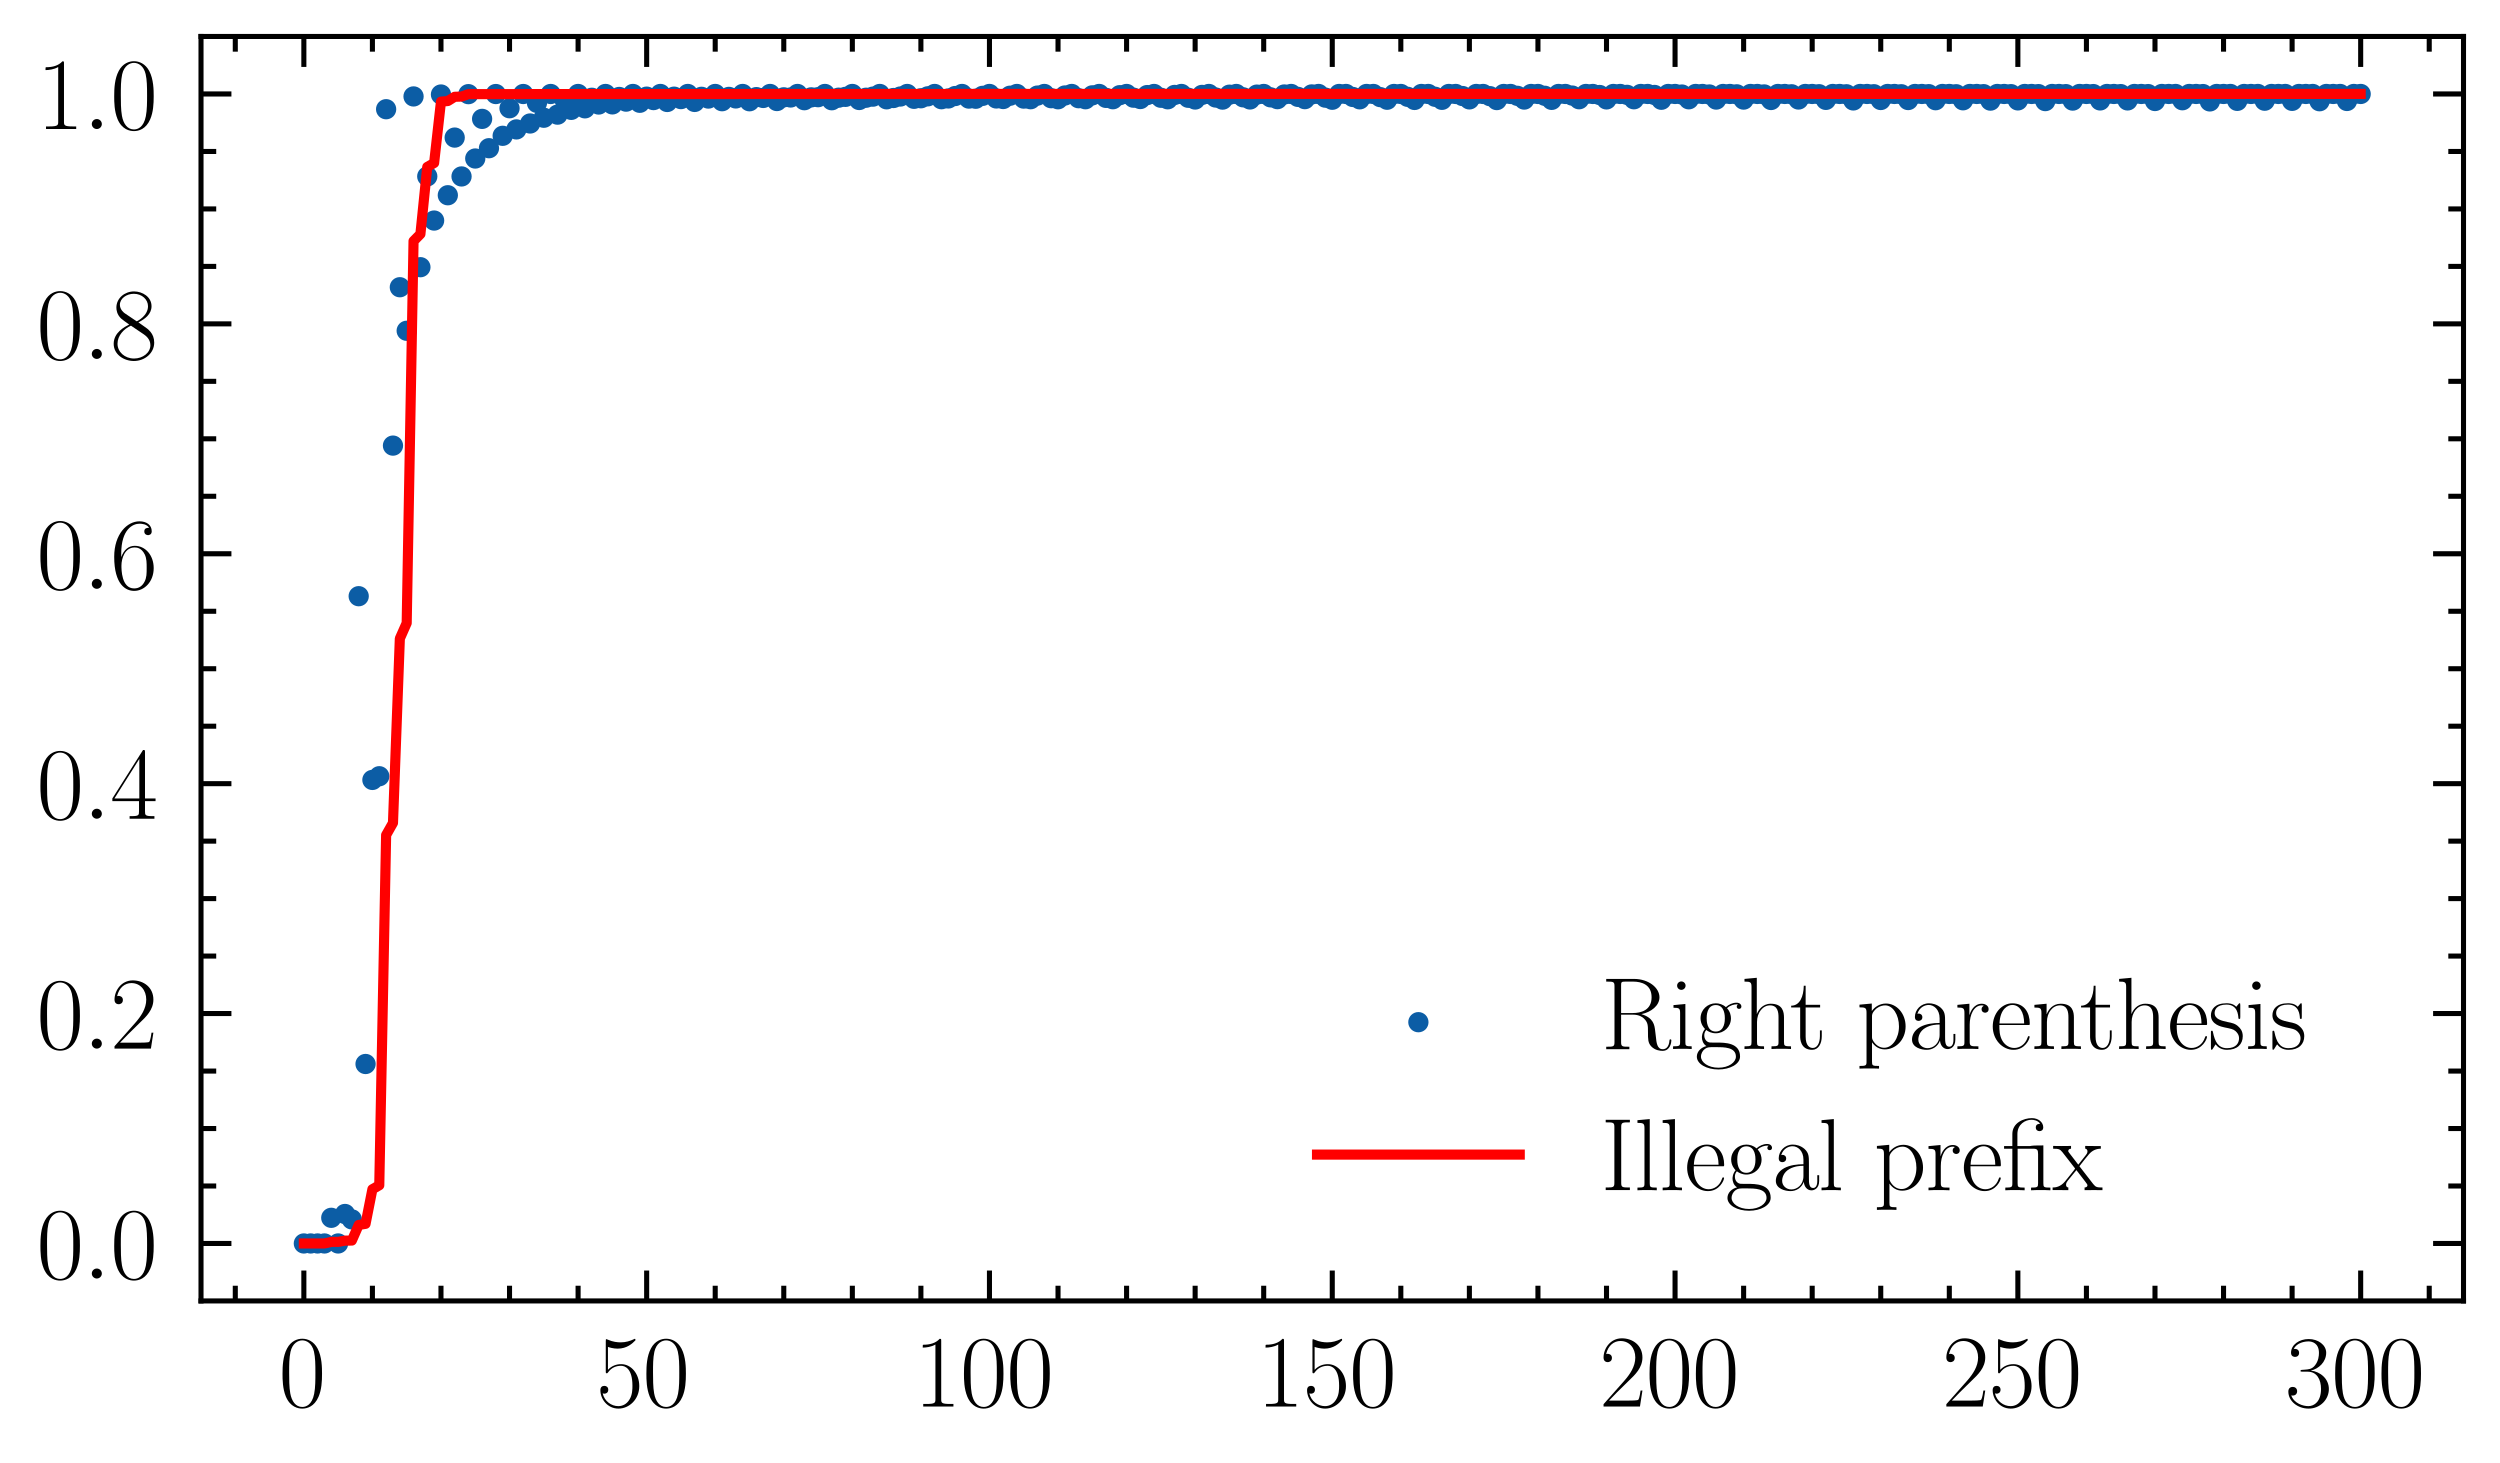 <?xml version="1.0" encoding="utf-8" standalone="no"?>
<!DOCTYPE svg PUBLIC "-//W3C//DTD SVG 1.1//EN"
  "http://www.w3.org/Graphics/SVG/1.1/DTD/svg11.dtd">
<svg xmlns:xlink="http://www.w3.org/1999/xlink" width="246.63pt" height="144.296pt" viewBox="0 0 246.63 144.296" xmlns="http://www.w3.org/2000/svg" version="1.1">
 <defs>
  <style type="text/css">*{stroke-linejoin: round; stroke-linecap: butt}</style>
 </defs>
 <g id="figure_1">
  <g id="patch_1">
   <path d="M 0 144.296 
L 246.63 144.296 
L 246.63 0 
L 0 0 
L 0 144.296 
z
" style="fill: none"/>
  </g>
  <g id="axes_1">
   <g id="patch_2">
    <path d="M 19.83 128.34 
L 243.03 128.34 
L 243.03 3.6 
L 19.83 3.6 
L 19.83 128.34 
z
" style="fill: none"/>
   </g>
   <g id="PathCollection_1">
    <defs>
     <path id="m599c371dfb" d="M 0 0.5 
C 0.133 0.5 0.26 0.447 0.354 0.354 
C 0.447 0.26 0.5 0.133 0.5 0 
C 0.5 -0.133 0.447 -0.26 0.354 -0.354 
C 0.26 -0.447 0.133 -0.5 0 -0.5 
C -0.133 -0.5 -0.26 -0.447 -0.354 -0.354 
C -0.447 -0.26 -0.5 -0.133 -0.5 0 
C -0.5 0.133 -0.447 0.26 -0.354 0.354 
C -0.26 0.447 -0.133 0.5 0 0.5 
z
" style="stroke: #0c5da5"/>
    </defs>
    <g clip-path="url(#p06ab59ee1a)">
     <use xlink:href="#m599c371dfb" x="29.976" y="122.67" style="fill: #0c5da5; stroke: #0c5da5"/>
     <use xlink:href="#m599c371dfb" x="30.652" y="122.67" style="fill: #0c5da5; stroke: #0c5da5"/>
     <use xlink:href="#m599c371dfb" x="31.328" y="122.67" style="fill: #0c5da5; stroke: #0c5da5"/>
     <use xlink:href="#m599c371dfb" x="32.005" y="122.67" style="fill: #0c5da5; stroke: #0c5da5"/>
     <use xlink:href="#m599c371dfb" x="32.681" y="120.14" style="fill: #0c5da5; stroke: #0c5da5"/>
     <use xlink:href="#m599c371dfb" x="33.357" y="122.67" style="fill: #0c5da5; stroke: #0c5da5"/>
     <use xlink:href="#m599c371dfb" x="34.034" y="119.762" style="fill: #0c5da5; stroke: #0c5da5"/>
     <use xlink:href="#m599c371dfb" x="34.71" y="120.296" style="fill: #0c5da5; stroke: #0c5da5"/>
     <use xlink:href="#m599c371dfb" x="35.386" y="58.816" style="fill: #0c5da5; stroke: #0c5da5"/>
     <use xlink:href="#m599c371dfb" x="36.063" y="104.965" style="fill: #0c5da5; stroke: #0c5da5"/>
     <use xlink:href="#m599c371dfb" x="36.739" y="76.941" style="fill: #0c5da5; stroke: #0c5da5"/>
     <use xlink:href="#m599c371dfb" x="37.416" y="76.577" style="fill: #0c5da5; stroke: #0c5da5"/>
     <use xlink:href="#m599c371dfb" x="38.092" y="10.774" style="fill: #0c5da5; stroke: #0c5da5"/>
     <use xlink:href="#m599c371dfb" x="38.768" y="43.96" style="fill: #0c5da5; stroke: #0c5da5"/>
     <use xlink:href="#m599c371dfb" x="39.445" y="28.336" style="fill: #0c5da5; stroke: #0c5da5"/>
     <use xlink:href="#m599c371dfb" x="40.121" y="32.632" style="fill: #0c5da5; stroke: #0c5da5"/>
     <use xlink:href="#m599c371dfb" x="40.797" y="9.514" style="fill: #0c5da5; stroke: #0c5da5"/>
     <use xlink:href="#m599c371dfb" x="41.474" y="26.359" style="fill: #0c5da5; stroke: #0c5da5"/>
     <use xlink:href="#m599c371dfb" x="42.15" y="17.401" style="fill: #0c5da5; stroke: #0c5da5"/>
     <use xlink:href="#m599c371dfb" x="42.826" y="21.758" style="fill: #0c5da5; stroke: #0c5da5"/>
     <use xlink:href="#m599c371dfb" x="43.503" y="9.323" style="fill: #0c5da5; stroke: #0c5da5"/>
     <use xlink:href="#m599c371dfb" x="44.179" y="19.261" style="fill: #0c5da5; stroke: #0c5da5"/>
     <use xlink:href="#m599c371dfb" x="44.856" y="13.573" style="fill: #0c5da5; stroke: #0c5da5"/>
     <use xlink:href="#m599c371dfb" x="45.532" y="17.407" style="fill: #0c5da5; stroke: #0c5da5"/>
     <use xlink:href="#m599c371dfb" x="46.208" y="9.288" style="fill: #0c5da5; stroke: #0c5da5"/>
     <use xlink:href="#m599c371dfb" x="46.885" y="15.637" style="fill: #0c5da5; stroke: #0c5da5"/>
     <use xlink:href="#m599c371dfb" x="47.561" y="11.728" style="fill: #0c5da5; stroke: #0c5da5"/>
     <use xlink:href="#m599c371dfb" x="48.237" y="14.621" style="fill: #0c5da5; stroke: #0c5da5"/>
     <use xlink:href="#m599c371dfb" x="48.914" y="9.277" style="fill: #0c5da5; stroke: #0c5da5"/>
     <use xlink:href="#m599c371dfb" x="49.59" y="13.398" style="fill: #0c5da5; stroke: #0c5da5"/>
     <use xlink:href="#m599c371dfb" x="50.266" y="10.678" style="fill: #0c5da5; stroke: #0c5da5"/>
     <use xlink:href="#m599c371dfb" x="50.943" y="12.767" style="fill: #0c5da5; stroke: #0c5da5"/>
     <use xlink:href="#m599c371dfb" x="51.619" y="9.274" style="fill: #0c5da5; stroke: #0c5da5"/>
     <use xlink:href="#m599c371dfb" x="52.296" y="12.182" style="fill: #0c5da5; stroke: #0c5da5"/>
     <use xlink:href="#m599c371dfb" x="52.972" y="10.147" style="fill: #0c5da5; stroke: #0c5da5"/>
     <use xlink:href="#m599c371dfb" x="53.648" y="11.615" style="fill: #0c5da5; stroke: #0c5da5"/>
     <use xlink:href="#m599c371dfb" x="54.325" y="9.272" style="fill: #0c5da5; stroke: #0c5da5"/>
     <use xlink:href="#m599c371dfb" x="55.001" y="11.309" style="fill: #0c5da5; stroke: #0c5da5"/>
     <use xlink:href="#m599c371dfb" x="55.677" y="9.807" style="fill: #0c5da5; stroke: #0c5da5"/>
     <use xlink:href="#m599c371dfb" x="56.354" y="10.839" style="fill: #0c5da5; stroke: #0c5da5"/>
     <use xlink:href="#m599c371dfb" x="57.03" y="9.271" style="fill: #0c5da5; stroke: #0c5da5"/>
     <use xlink:href="#m599c371dfb" x="57.706" y="10.687" style="fill: #0c5da5; stroke: #0c5da5"/>
     <use xlink:href="#m599c371dfb" x="58.383" y="9.645" style="fill: #0c5da5; stroke: #0c5da5"/>
     <use xlink:href="#m599c371dfb" x="59.059" y="10.311" style="fill: #0c5da5; stroke: #0c5da5"/>
     <use xlink:href="#m599c371dfb" x="59.736" y="9.271" style="fill: #0c5da5; stroke: #0c5da5"/>
     <use xlink:href="#m599c371dfb" x="60.412" y="10.298" style="fill: #0c5da5; stroke: #0c5da5"/>
     <use xlink:href="#m599c371dfb" x="61.088" y="9.565" style="fill: #0c5da5; stroke: #0c5da5"/>
     <use xlink:href="#m599c371dfb" x="61.765" y="10.026" style="fill: #0c5da5; stroke: #0c5da5"/>
     <use xlink:href="#m599c371dfb" x="62.441" y="9.27" style="fill: #0c5da5; stroke: #0c5da5"/>
     <use xlink:href="#m599c371dfb" x="63.117" y="10.14" style="fill: #0c5da5; stroke: #0c5da5"/>
     <use xlink:href="#m599c371dfb" x="63.794" y="9.534" style="fill: #0c5da5; stroke: #0c5da5"/>
     <use xlink:href="#m599c371dfb" x="64.47" y="9.873" style="fill: #0c5da5; stroke: #0c5da5"/>
     <use xlink:href="#m599c371dfb" x="65.146" y="9.27" style="fill: #0c5da5; stroke: #0c5da5"/>
     <use xlink:href="#m599c371dfb" x="65.823" y="10.06" style="fill: #0c5da5; stroke: #0c5da5"/>
     <use xlink:href="#m599c371dfb" x="66.499" y="9.537" style="fill: #0c5da5; stroke: #0c5da5"/>
     <use xlink:href="#m599c371dfb" x="67.176" y="9.776" style="fill: #0c5da5; stroke: #0c5da5"/>
     <use xlink:href="#m599c371dfb" x="67.852" y="9.27" style="fill: #0c5da5; stroke: #0c5da5"/>
     <use xlink:href="#m599c371dfb" x="68.528" y="10.056" style="fill: #0c5da5; stroke: #0c5da5"/>
     <use xlink:href="#m599c371dfb" x="69.205" y="9.551" style="fill: #0c5da5; stroke: #0c5da5"/>
     <use xlink:href="#m599c371dfb" x="69.881" y="9.723" style="fill: #0c5da5; stroke: #0c5da5"/>
     <use xlink:href="#m599c371dfb" x="70.557" y="9.27" style="fill: #0c5da5; stroke: #0c5da5"/>
     <use xlink:href="#m599c371dfb" x="71.234" y="9.984" style="fill: #0c5da5; stroke: #0c5da5"/>
     <use xlink:href="#m599c371dfb" x="71.91" y="9.559" style="fill: #0c5da5; stroke: #0c5da5"/>
     <use xlink:href="#m599c371dfb" x="72.586" y="9.711" style="fill: #0c5da5; stroke: #0c5da5"/>
     <use xlink:href="#m599c371dfb" x="73.263" y="9.27" style="fill: #0c5da5; stroke: #0c5da5"/>
     <use xlink:href="#m599c371dfb" x="73.939" y="9.989" style="fill: #0c5da5; stroke: #0c5da5"/>
     <use xlink:href="#m599c371dfb" x="74.616" y="9.581" style="fill: #0c5da5; stroke: #0c5da5"/>
     <use xlink:href="#m599c371dfb" x="75.292" y="9.664" style="fill: #0c5da5; stroke: #0c5da5"/>
     <use xlink:href="#m599c371dfb" x="75.968" y="9.27" style="fill: #0c5da5; stroke: #0c5da5"/>
     <use xlink:href="#m599c371dfb" x="76.645" y="9.967" style="fill: #0c5da5; stroke: #0c5da5"/>
     <use xlink:href="#m599c371dfb" x="77.321" y="9.601" style="fill: #0c5da5; stroke: #0c5da5"/>
     <use xlink:href="#m599c371dfb" x="77.997" y="9.617" style="fill: #0c5da5; stroke: #0c5da5"/>
     <use xlink:href="#m599c371dfb" x="78.674" y="9.27" style="fill: #0c5da5; stroke: #0c5da5"/>
     <use xlink:href="#m599c371dfb" x="79.35" y="9.885" style="fill: #0c5da5; stroke: #0c5da5"/>
     <use xlink:href="#m599c371dfb" x="80.026" y="9.604" style="fill: #0c5da5; stroke: #0c5da5"/>
     <use xlink:href="#m599c371dfb" x="80.703" y="9.587" style="fill: #0c5da5; stroke: #0c5da5"/>
     <use xlink:href="#m599c371dfb" x="81.379" y="9.27" style="fill: #0c5da5; stroke: #0c5da5"/>
     <use xlink:href="#m599c371dfb" x="82.056" y="9.889" style="fill: #0c5da5; stroke: #0c5da5"/>
     <use xlink:href="#m599c371dfb" x="82.732" y="9.636" style="fill: #0c5da5; stroke: #0c5da5"/>
     <use xlink:href="#m599c371dfb" x="83.408" y="9.556" style="fill: #0c5da5; stroke: #0c5da5"/>
     <use xlink:href="#m599c371dfb" x="84.085" y="9.27" style="fill: #0c5da5; stroke: #0c5da5"/>
     <use xlink:href="#m599c371dfb" x="84.761" y="9.865" style="fill: #0c5da5; stroke: #0c5da5"/>
     <use xlink:href="#m599c371dfb" x="85.437" y="9.642" style="fill: #0c5da5; stroke: #0c5da5"/>
     <use xlink:href="#m599c371dfb" x="86.114" y="9.534" style="fill: #0c5da5; stroke: #0c5da5"/>
     <use xlink:href="#m599c371dfb" x="86.79" y="9.27" style="fill: #0c5da5; stroke: #0c5da5"/>
     <use xlink:href="#m599c371dfb" x="87.466" y="9.797" style="fill: #0c5da5; stroke: #0c5da5"/>
     <use xlink:href="#m599c371dfb" x="88.143" y="9.669" style="fill: #0c5da5; stroke: #0c5da5"/>
     <use xlink:href="#m599c371dfb" x="88.819" y="9.522" style="fill: #0c5da5; stroke: #0c5da5"/>
     <use xlink:href="#m599c371dfb" x="89.496" y="9.27" style="fill: #0c5da5; stroke: #0c5da5"/>
     <use xlink:href="#m599c371dfb" x="90.172" y="9.749" style="fill: #0c5da5; stroke: #0c5da5"/>
     <use xlink:href="#m599c371dfb" x="90.848" y="9.694" style="fill: #0c5da5; stroke: #0c5da5"/>
     <use xlink:href="#m599c371dfb" x="91.525" y="9.503" style="fill: #0c5da5; stroke: #0c5da5"/>
     <use xlink:href="#m599c371dfb" x="92.201" y="9.27" style="fill: #0c5da5; stroke: #0c5da5"/>
     <use xlink:href="#m599c371dfb" x="92.877" y="9.787" style="fill: #0c5da5; stroke: #0c5da5"/>
     <use xlink:href="#m599c371dfb" x="93.554" y="9.713" style="fill: #0c5da5; stroke: #0c5da5"/>
     <use xlink:href="#m599c371dfb" x="94.23" y="9.474" style="fill: #0c5da5; stroke: #0c5da5"/>
     <use xlink:href="#m599c371dfb" x="94.906" y="9.27" style="fill: #0c5da5; stroke: #0c5da5"/>
     <use xlink:href="#m599c371dfb" x="95.583" y="9.725" style="fill: #0c5da5; stroke: #0c5da5"/>
     <use xlink:href="#m599c371dfb" x="96.259" y="9.742" style="fill: #0c5da5; stroke: #0c5da5"/>
     <use xlink:href="#m599c371dfb" x="96.936" y="9.457" style="fill: #0c5da5; stroke: #0c5da5"/>
     <use xlink:href="#m599c371dfb" x="97.612" y="9.27" style="fill: #0c5da5; stroke: #0c5da5"/>
     <use xlink:href="#m599c371dfb" x="98.288" y="9.713" style="fill: #0c5da5; stroke: #0c5da5"/>
     <use xlink:href="#m599c371dfb" x="98.965" y="9.768" style="fill: #0c5da5; stroke: #0c5da5"/>
     <use xlink:href="#m599c371dfb" x="99.641" y="9.443" style="fill: #0c5da5; stroke: #0c5da5"/>
     <use xlink:href="#m599c371dfb" x="100.317" y="9.27" style="fill: #0c5da5; stroke: #0c5da5"/>
     <use xlink:href="#m599c371dfb" x="100.994" y="9.727" style="fill: #0c5da5; stroke: #0c5da5"/>
     <use xlink:href="#m599c371dfb" x="101.67" y="9.787" style="fill: #0c5da5; stroke: #0c5da5"/>
     <use xlink:href="#m599c371dfb" x="102.346" y="9.429" style="fill: #0c5da5; stroke: #0c5da5"/>
     <use xlink:href="#m599c371dfb" x="103.023" y="9.27" style="fill: #0c5da5; stroke: #0c5da5"/>
     <use xlink:href="#m599c371dfb" x="103.699" y="9.687" style="fill: #0c5da5; stroke: #0c5da5"/>
     <use xlink:href="#m599c371dfb" x="104.376" y="9.792" style="fill: #0c5da5; stroke: #0c5da5"/>
     <use xlink:href="#m599c371dfb" x="105.052" y="9.419" style="fill: #0c5da5; stroke: #0c5da5"/>
     <use xlink:href="#m599c371dfb" x="105.728" y="9.27" style="fill: #0c5da5; stroke: #0c5da5"/>
     <use xlink:href="#m599c371dfb" x="106.405" y="9.689" style="fill: #0c5da5; stroke: #0c5da5"/>
     <use xlink:href="#m599c371dfb" x="107.081" y="9.79" style="fill: #0c5da5; stroke: #0c5da5"/>
     <use xlink:href="#m599c371dfb" x="107.757" y="9.406" style="fill: #0c5da5; stroke: #0c5da5"/>
     <use xlink:href="#m599c371dfb" x="108.434" y="9.27" style="fill: #0c5da5; stroke: #0c5da5"/>
     <use xlink:href="#m599c371dfb" x="109.11" y="9.656" style="fill: #0c5da5; stroke: #0c5da5"/>
     <use xlink:href="#m599c371dfb" x="109.786" y="9.789" style="fill: #0c5da5; stroke: #0c5da5"/>
     <use xlink:href="#m599c371dfb" x="110.463" y="9.389" style="fill: #0c5da5; stroke: #0c5da5"/>
     <use xlink:href="#m599c371dfb" x="111.139" y="9.27" style="fill: #0c5da5; stroke: #0c5da5"/>
     <use xlink:href="#m599c371dfb" x="111.816" y="9.636" style="fill: #0c5da5; stroke: #0c5da5"/>
     <use xlink:href="#m599c371dfb" x="112.492" y="9.769" style="fill: #0c5da5; stroke: #0c5da5"/>
     <use xlink:href="#m599c371dfb" x="113.168" y="9.38" style="fill: #0c5da5; stroke: #0c5da5"/>
     <use xlink:href="#m599c371dfb" x="113.845" y="9.27" style="fill: #0c5da5; stroke: #0c5da5"/>
     <use xlink:href="#m599c371dfb" x="114.521" y="9.644" style="fill: #0c5da5; stroke: #0c5da5"/>
     <use xlink:href="#m599c371dfb" x="115.197" y="9.794" style="fill: #0c5da5; stroke: #0c5da5"/>
     <use xlink:href="#m599c371dfb" x="115.874" y="9.366" style="fill: #0c5da5; stroke: #0c5da5"/>
     <use xlink:href="#m599c371dfb" x="116.55" y="9.27" style="fill: #0c5da5; stroke: #0c5da5"/>
     <use xlink:href="#m599c371dfb" x="117.226" y="9.646" style="fill: #0c5da5; stroke: #0c5da5"/>
     <use xlink:href="#m599c371dfb" x="117.903" y="9.817" style="fill: #0c5da5; stroke: #0c5da5"/>
     <use xlink:href="#m599c371dfb" x="118.579" y="9.363" style="fill: #0c5da5; stroke: #0c5da5"/>
     <use xlink:href="#m599c371dfb" x="119.256" y="9.27" style="fill: #0c5da5; stroke: #0c5da5"/>
     <use xlink:href="#m599c371dfb" x="119.932" y="9.621" style="fill: #0c5da5; stroke: #0c5da5"/>
     <use xlink:href="#m599c371dfb" x="120.608" y="9.827" style="fill: #0c5da5; stroke: #0c5da5"/>
     <use xlink:href="#m599c371dfb" x="121.285" y="9.341" style="fill: #0c5da5; stroke: #0c5da5"/>
     <use xlink:href="#m599c371dfb" x="121.961" y="9.27" style="fill: #0c5da5; stroke: #0c5da5"/>
     <use xlink:href="#m599c371dfb" x="122.637" y="9.599" style="fill: #0c5da5; stroke: #0c5da5"/>
     <use xlink:href="#m599c371dfb" x="123.314" y="9.812" style="fill: #0c5da5; stroke: #0c5da5"/>
     <use xlink:href="#m599c371dfb" x="123.99" y="9.334" style="fill: #0c5da5; stroke: #0c5da5"/>
     <use xlink:href="#m599c371dfb" x="124.666" y="9.27" style="fill: #0c5da5; stroke: #0c5da5"/>
     <use xlink:href="#m599c371dfb" x="125.343" y="9.602" style="fill: #0c5da5; stroke: #0c5da5"/>
     <use xlink:href="#m599c371dfb" x="126.019" y="9.781" style="fill: #0c5da5; stroke: #0c5da5"/>
     <use xlink:href="#m599c371dfb" x="126.696" y="9.321" style="fill: #0c5da5; stroke: #0c5da5"/>
     <use xlink:href="#m599c371dfb" x="127.372" y="9.27" style="fill: #0c5da5; stroke: #0c5da5"/>
     <use xlink:href="#m599c371dfb" x="128.048" y="9.558" style="fill: #0c5da5; stroke: #0c5da5"/>
     <use xlink:href="#m599c371dfb" x="128.725" y="9.78" style="fill: #0c5da5; stroke: #0c5da5"/>
     <use xlink:href="#m599c371dfb" x="129.401" y="9.315" style="fill: #0c5da5; stroke: #0c5da5"/>
     <use xlink:href="#m599c371dfb" x="130.077" y="9.27" style="fill: #0c5da5; stroke: #0c5da5"/>
     <use xlink:href="#m599c371dfb" x="130.754" y="9.635" style="fill: #0c5da5; stroke: #0c5da5"/>
     <use xlink:href="#m599c371dfb" x="131.43" y="9.841" style="fill: #0c5da5; stroke: #0c5da5"/>
     <use xlink:href="#m599c371dfb" x="132.106" y="9.27" style="fill: #0c5da5; stroke: #0c5da5"/>
     <use xlink:href="#m599c371dfb" x="132.783" y="9.27" style="fill: #0c5da5; stroke: #0c5da5"/>
     <use xlink:href="#m599c371dfb" x="133.459" y="9.566" style="fill: #0c5da5; stroke: #0c5da5"/>
     <use xlink:href="#m599c371dfb" x="134.136" y="9.798" style="fill: #0c5da5; stroke: #0c5da5"/>
     <use xlink:href="#m599c371dfb" x="134.812" y="9.27" style="fill: #0c5da5; stroke: #0c5da5"/>
     <use xlink:href="#m599c371dfb" x="135.488" y="9.27" style="fill: #0c5da5; stroke: #0c5da5"/>
     <use xlink:href="#m599c371dfb" x="136.165" y="9.581" style="fill: #0c5da5; stroke: #0c5da5"/>
     <use xlink:href="#m599c371dfb" x="136.841" y="9.84" style="fill: #0c5da5; stroke: #0c5da5"/>
     <use xlink:href="#m599c371dfb" x="137.517" y="9.27" style="fill: #0c5da5; stroke: #0c5da5"/>
     <use xlink:href="#m599c371dfb" x="138.194" y="9.27" style="fill: #0c5da5; stroke: #0c5da5"/>
     <use xlink:href="#m599c371dfb" x="138.87" y="9.552" style="fill: #0c5da5; stroke: #0c5da5"/>
     <use xlink:href="#m599c371dfb" x="139.546" y="9.86" style="fill: #0c5da5; stroke: #0c5da5"/>
     <use xlink:href="#m599c371dfb" x="140.223" y="9.27" style="fill: #0c5da5; stroke: #0c5da5"/>
     <use xlink:href="#m599c371dfb" x="140.899" y="9.27" style="fill: #0c5da5; stroke: #0c5da5"/>
     <use xlink:href="#m599c371dfb" x="141.576" y="9.548" style="fill: #0c5da5; stroke: #0c5da5"/>
     <use xlink:href="#m599c371dfb" x="142.252" y="9.849" style="fill: #0c5da5; stroke: #0c5da5"/>
     <use xlink:href="#m599c371dfb" x="142.928" y="9.27" style="fill: #0c5da5; stroke: #0c5da5"/>
     <use xlink:href="#m599c371dfb" x="143.605" y="9.27" style="fill: #0c5da5; stroke: #0c5da5"/>
     <use xlink:href="#m599c371dfb" x="144.281" y="9.473" style="fill: #0c5da5; stroke: #0c5da5"/>
     <use xlink:href="#m599c371dfb" x="144.957" y="9.805" style="fill: #0c5da5; stroke: #0c5da5"/>
     <use xlink:href="#m599c371dfb" x="145.634" y="9.27" style="fill: #0c5da5; stroke: #0c5da5"/>
     <use xlink:href="#m599c371dfb" x="146.31" y="9.27" style="fill: #0c5da5; stroke: #0c5da5"/>
     <use xlink:href="#m599c371dfb" x="146.986" y="9.486" style="fill: #0c5da5; stroke: #0c5da5"/>
     <use xlink:href="#m599c371dfb" x="147.663" y="9.872" style="fill: #0c5da5; stroke: #0c5da5"/>
     <use xlink:href="#m599c371dfb" x="148.339" y="9.27" style="fill: #0c5da5; stroke: #0c5da5"/>
     <use xlink:href="#m599c371dfb" x="149.016" y="9.27" style="fill: #0c5da5; stroke: #0c5da5"/>
     <use xlink:href="#m599c371dfb" x="149.692" y="9.454" style="fill: #0c5da5; stroke: #0c5da5"/>
     <use xlink:href="#m599c371dfb" x="150.368" y="9.822" style="fill: #0c5da5; stroke: #0c5da5"/>
     <use xlink:href="#m599c371dfb" x="151.045" y="9.27" style="fill: #0c5da5; stroke: #0c5da5"/>
     <use xlink:href="#m599c371dfb" x="151.721" y="9.27" style="fill: #0c5da5; stroke: #0c5da5"/>
     <use xlink:href="#m599c371dfb" x="152.397" y="9.45" style="fill: #0c5da5; stroke: #0c5da5"/>
     <use xlink:href="#m599c371dfb" x="153.074" y="9.852" style="fill: #0c5da5; stroke: #0c5da5"/>
     <use xlink:href="#m599c371dfb" x="153.75" y="9.27" style="fill: #0c5da5; stroke: #0c5da5"/>
     <use xlink:href="#m599c371dfb" x="154.426" y="9.27" style="fill: #0c5da5; stroke: #0c5da5"/>
     <use xlink:href="#m599c371dfb" x="155.103" y="9.428" style="fill: #0c5da5; stroke: #0c5da5"/>
     <use xlink:href="#m599c371dfb" x="155.779" y="9.79" style="fill: #0c5da5; stroke: #0c5da5"/>
     <use xlink:href="#m599c371dfb" x="156.456" y="9.27" style="fill: #0c5da5; stroke: #0c5da5"/>
     <use xlink:href="#m599c371dfb" x="157.132" y="9.27" style="fill: #0c5da5; stroke: #0c5da5"/>
     <use xlink:href="#m599c371dfb" x="157.808" y="9.372" style="fill: #0c5da5; stroke: #0c5da5"/>
     <use xlink:href="#m599c371dfb" x="158.485" y="9.807" style="fill: #0c5da5; stroke: #0c5da5"/>
     <use xlink:href="#m599c371dfb" x="159.161" y="9.27" style="fill: #0c5da5; stroke: #0c5da5"/>
     <use xlink:href="#m599c371dfb" x="159.837" y="9.27" style="fill: #0c5da5; stroke: #0c5da5"/>
     <use xlink:href="#m599c371dfb" x="160.514" y="9.357" style="fill: #0c5da5; stroke: #0c5da5"/>
     <use xlink:href="#m599c371dfb" x="161.19" y="9.792" style="fill: #0c5da5; stroke: #0c5da5"/>
     <use xlink:href="#m599c371dfb" x="161.866" y="9.27" style="fill: #0c5da5; stroke: #0c5da5"/>
     <use xlink:href="#m599c371dfb" x="162.543" y="9.27" style="fill: #0c5da5; stroke: #0c5da5"/>
     <use xlink:href="#m599c371dfb" x="163.219" y="9.367" style="fill: #0c5da5; stroke: #0c5da5"/>
     <use xlink:href="#m599c371dfb" x="163.896" y="9.842" style="fill: #0c5da5; stroke: #0c5da5"/>
     <use xlink:href="#m599c371dfb" x="164.572" y="9.27" style="fill: #0c5da5; stroke: #0c5da5"/>
     <use xlink:href="#m599c371dfb" x="165.248" y="9.27" style="fill: #0c5da5; stroke: #0c5da5"/>
     <use xlink:href="#m599c371dfb" x="165.925" y="9.326" style="fill: #0c5da5; stroke: #0c5da5"/>
     <use xlink:href="#m599c371dfb" x="166.601" y="9.795" style="fill: #0c5da5; stroke: #0c5da5"/>
     <use xlink:href="#m599c371dfb" x="167.277" y="9.27" style="fill: #0c5da5; stroke: #0c5da5"/>
     <use xlink:href="#m599c371dfb" x="167.954" y="9.27" style="fill: #0c5da5; stroke: #0c5da5"/>
     <use xlink:href="#m599c371dfb" x="168.63" y="9.32" style="fill: #0c5da5; stroke: #0c5da5"/>
     <use xlink:href="#m599c371dfb" x="169.306" y="9.822" style="fill: #0c5da5; stroke: #0c5da5"/>
     <use xlink:href="#m599c371dfb" x="169.983" y="9.27" style="fill: #0c5da5; stroke: #0c5da5"/>
     <use xlink:href="#m599c371dfb" x="170.659" y="9.27" style="fill: #0c5da5; stroke: #0c5da5"/>
     <use xlink:href="#m599c371dfb" x="171.336" y="9.305" style="fill: #0c5da5; stroke: #0c5da5"/>
     <use xlink:href="#m599c371dfb" x="172.012" y="9.824" style="fill: #0c5da5; stroke: #0c5da5"/>
     <use xlink:href="#m599c371dfb" x="172.688" y="9.27" style="fill: #0c5da5; stroke: #0c5da5"/>
     <use xlink:href="#m599c371dfb" x="173.365" y="9.27" style="fill: #0c5da5; stroke: #0c5da5"/>
     <use xlink:href="#m599c371dfb" x="174.041" y="9.316" style="fill: #0c5da5; stroke: #0c5da5"/>
     <use xlink:href="#m599c371dfb" x="174.717" y="9.865" style="fill: #0c5da5; stroke: #0c5da5"/>
     <use xlink:href="#m599c371dfb" x="175.394" y="9.27" style="fill: #0c5da5; stroke: #0c5da5"/>
     <use xlink:href="#m599c371dfb" x="176.07" y="9.27" style="fill: #0c5da5; stroke: #0c5da5"/>
     <use xlink:href="#m599c371dfb" x="176.746" y="9.301" style="fill: #0c5da5; stroke: #0c5da5"/>
     <use xlink:href="#m599c371dfb" x="177.423" y="9.816" style="fill: #0c5da5; stroke: #0c5da5"/>
     <use xlink:href="#m599c371dfb" x="178.099" y="9.27" style="fill: #0c5da5; stroke: #0c5da5"/>
     <use xlink:href="#m599c371dfb" x="178.776" y="9.27" style="fill: #0c5da5; stroke: #0c5da5"/>
     <use xlink:href="#m599c371dfb" x="179.452" y="9.294" style="fill: #0c5da5; stroke: #0c5da5"/>
     <use xlink:href="#m599c371dfb" x="180.128" y="9.854" style="fill: #0c5da5; stroke: #0c5da5"/>
     <use xlink:href="#m599c371dfb" x="180.805" y="9.27" style="fill: #0c5da5; stroke: #0c5da5"/>
     <use xlink:href="#m599c371dfb" x="181.481" y="9.27" style="fill: #0c5da5; stroke: #0c5da5"/>
     <use xlink:href="#m599c371dfb" x="182.157" y="9.299" style="fill: #0c5da5; stroke: #0c5da5"/>
     <use xlink:href="#m599c371dfb" x="182.834" y="9.909" style="fill: #0c5da5; stroke: #0c5da5"/>
     <use xlink:href="#m599c371dfb" x="183.51" y="9.27" style="fill: #0c5da5; stroke: #0c5da5"/>
     <use xlink:href="#m599c371dfb" x="184.186" y="9.27" style="fill: #0c5da5; stroke: #0c5da5"/>
     <use xlink:href="#m599c371dfb" x="184.863" y="9.295" style="fill: #0c5da5; stroke: #0c5da5"/>
     <use xlink:href="#m599c371dfb" x="185.539" y="9.865" style="fill: #0c5da5; stroke: #0c5da5"/>
     <use xlink:href="#m599c371dfb" x="186.216" y="9.27" style="fill: #0c5da5; stroke: #0c5da5"/>
     <use xlink:href="#m599c371dfb" x="186.892" y="9.27" style="fill: #0c5da5; stroke: #0c5da5"/>
     <use xlink:href="#m599c371dfb" x="187.568" y="9.297" style="fill: #0c5da5; stroke: #0c5da5"/>
     <use xlink:href="#m599c371dfb" x="188.245" y="9.869" style="fill: #0c5da5; stroke: #0c5da5"/>
     <use xlink:href="#m599c371dfb" x="188.921" y="9.27" style="fill: #0c5da5; stroke: #0c5da5"/>
     <use xlink:href="#m599c371dfb" x="189.597" y="9.27" style="fill: #0c5da5; stroke: #0c5da5"/>
     <use xlink:href="#m599c371dfb" x="190.274" y="9.288" style="fill: #0c5da5; stroke: #0c5da5"/>
     <use xlink:href="#m599c371dfb" x="190.95" y="9.886" style="fill: #0c5da5; stroke: #0c5da5"/>
     <use xlink:href="#m599c371dfb" x="191.626" y="9.27" style="fill: #0c5da5; stroke: #0c5da5"/>
     <use xlink:href="#m599c371dfb" x="192.303" y="9.27" style="fill: #0c5da5; stroke: #0c5da5"/>
     <use xlink:href="#m599c371dfb" x="192.979" y="9.297" style="fill: #0c5da5; stroke: #0c5da5"/>
     <use xlink:href="#m599c371dfb" x="193.656" y="9.894" style="fill: #0c5da5; stroke: #0c5da5"/>
     <use xlink:href="#m599c371dfb" x="194.332" y="9.27" style="fill: #0c5da5; stroke: #0c5da5"/>
     <use xlink:href="#m599c371dfb" x="195.008" y="9.27" style="fill: #0c5da5; stroke: #0c5da5"/>
     <use xlink:href="#m599c371dfb" x="195.685" y="9.288" style="fill: #0c5da5; stroke: #0c5da5"/>
     <use xlink:href="#m599c371dfb" x="196.361" y="9.926" style="fill: #0c5da5; stroke: #0c5da5"/>
     <use xlink:href="#m599c371dfb" x="197.037" y="9.27" style="fill: #0c5da5; stroke: #0c5da5"/>
     <use xlink:href="#m599c371dfb" x="197.714" y="9.27" style="fill: #0c5da5; stroke: #0c5da5"/>
     <use xlink:href="#m599c371dfb" x="198.39" y="9.288" style="fill: #0c5da5; stroke: #0c5da5"/>
     <use xlink:href="#m599c371dfb" x="199.066" y="9.904" style="fill: #0c5da5; stroke: #0c5da5"/>
     <use xlink:href="#m599c371dfb" x="199.743" y="9.27" style="fill: #0c5da5; stroke: #0c5da5"/>
     <use xlink:href="#m599c371dfb" x="200.419" y="9.27" style="fill: #0c5da5; stroke: #0c5da5"/>
     <use xlink:href="#m599c371dfb" x="201.096" y="9.284" style="fill: #0c5da5; stroke: #0c5da5"/>
     <use xlink:href="#m599c371dfb" x="201.772" y="9.973" style="fill: #0c5da5; stroke: #0c5da5"/>
     <use xlink:href="#m599c371dfb" x="202.448" y="9.27" style="fill: #0c5da5; stroke: #0c5da5"/>
     <use xlink:href="#m599c371dfb" x="203.125" y="9.27" style="fill: #0c5da5; stroke: #0c5da5"/>
     <use xlink:href="#m599c371dfb" x="203.801" y="9.286" style="fill: #0c5da5; stroke: #0c5da5"/>
     <use xlink:href="#m599c371dfb" x="204.477" y="9.923" style="fill: #0c5da5; stroke: #0c5da5"/>
     <use xlink:href="#m599c371dfb" x="205.154" y="9.27" style="fill: #0c5da5; stroke: #0c5da5"/>
     <use xlink:href="#m599c371dfb" x="205.83" y="9.27" style="fill: #0c5da5; stroke: #0c5da5"/>
     <use xlink:href="#m599c371dfb" x="206.506" y="9.28" style="fill: #0c5da5; stroke: #0c5da5"/>
     <use xlink:href="#m599c371dfb" x="207.183" y="9.907" style="fill: #0c5da5; stroke: #0c5da5"/>
     <use xlink:href="#m599c371dfb" x="207.859" y="9.27" style="fill: #0c5da5; stroke: #0c5da5"/>
     <use xlink:href="#m599c371dfb" x="208.536" y="9.27" style="fill: #0c5da5; stroke: #0c5da5"/>
     <use xlink:href="#m599c371dfb" x="209.212" y="9.283" style="fill: #0c5da5; stroke: #0c5da5"/>
     <use xlink:href="#m599c371dfb" x="209.888" y="9.907" style="fill: #0c5da5; stroke: #0c5da5"/>
     <use xlink:href="#m599c371dfb" x="210.565" y="9.27" style="fill: #0c5da5; stroke: #0c5da5"/>
     <use xlink:href="#m599c371dfb" x="211.241" y="9.27" style="fill: #0c5da5; stroke: #0c5da5"/>
     <use xlink:href="#m599c371dfb" x="211.917" y="9.281" style="fill: #0c5da5; stroke: #0c5da5"/>
     <use xlink:href="#m599c371dfb" x="212.594" y="9.965" style="fill: #0c5da5; stroke: #0c5da5"/>
     <use xlink:href="#m599c371dfb" x="213.27" y="9.27" style="fill: #0c5da5; stroke: #0c5da5"/>
     <use xlink:href="#m599c371dfb" x="213.946" y="9.27" style="fill: #0c5da5; stroke: #0c5da5"/>
     <use xlink:href="#m599c371dfb" x="214.623" y="9.27" style="fill: #0c5da5; stroke: #0c5da5"/>
     <use xlink:href="#m599c371dfb" x="215.299" y="9.889" style="fill: #0c5da5; stroke: #0c5da5"/>
     <use xlink:href="#m599c371dfb" x="215.976" y="9.27" style="fill: #0c5da5; stroke: #0c5da5"/>
     <use xlink:href="#m599c371dfb" x="216.652" y="9.27" style="fill: #0c5da5; stroke: #0c5da5"/>
     <use xlink:href="#m599c371dfb" x="217.328" y="9.279" style="fill: #0c5da5; stroke: #0c5da5"/>
     <use xlink:href="#m599c371dfb" x="218.005" y="10.005" style="fill: #0c5da5; stroke: #0c5da5"/>
     <use xlink:href="#m599c371dfb" x="218.681" y="9.27" style="fill: #0c5da5; stroke: #0c5da5"/>
     <use xlink:href="#m599c371dfb" x="219.357" y="9.27" style="fill: #0c5da5; stroke: #0c5da5"/>
     <use xlink:href="#m599c371dfb" x="220.034" y="9.27" style="fill: #0c5da5; stroke: #0c5da5"/>
     <use xlink:href="#m599c371dfb" x="220.71" y="9.951" style="fill: #0c5da5; stroke: #0c5da5"/>
     <use xlink:href="#m599c371dfb" x="221.386" y="9.27" style="fill: #0c5da5; stroke: #0c5da5"/>
     <use xlink:href="#m599c371dfb" x="222.063" y="9.27" style="fill: #0c5da5; stroke: #0c5da5"/>
     <use xlink:href="#m599c371dfb" x="222.739" y="9.27" style="fill: #0c5da5; stroke: #0c5da5"/>
     <use xlink:href="#m599c371dfb" x="223.416" y="9.936" style="fill: #0c5da5; stroke: #0c5da5"/>
     <use xlink:href="#m599c371dfb" x="224.092" y="9.27" style="fill: #0c5da5; stroke: #0c5da5"/>
     <use xlink:href="#m599c371dfb" x="224.768" y="9.27" style="fill: #0c5da5; stroke: #0c5da5"/>
     <use xlink:href="#m599c371dfb" x="225.445" y="9.27" style="fill: #0c5da5; stroke: #0c5da5"/>
     <use xlink:href="#m599c371dfb" x="226.121" y="9.95" style="fill: #0c5da5; stroke: #0c5da5"/>
     <use xlink:href="#m599c371dfb" x="226.797" y="9.27" style="fill: #0c5da5; stroke: #0c5da5"/>
     <use xlink:href="#m599c371dfb" x="227.474" y="9.27" style="fill: #0c5da5; stroke: #0c5da5"/>
     <use xlink:href="#m599c371dfb" x="228.15" y="9.27" style="fill: #0c5da5; stroke: #0c5da5"/>
     <use xlink:href="#m599c371dfb" x="228.826" y="9.987" style="fill: #0c5da5; stroke: #0c5da5"/>
     <use xlink:href="#m599c371dfb" x="229.503" y="9.27" style="fill: #0c5da5; stroke: #0c5da5"/>
     <use xlink:href="#m599c371dfb" x="230.179" y="9.27" style="fill: #0c5da5; stroke: #0c5da5"/>
     <use xlink:href="#m599c371dfb" x="230.856" y="9.27" style="fill: #0c5da5; stroke: #0c5da5"/>
     <use xlink:href="#m599c371dfb" x="231.532" y="9.961" style="fill: #0c5da5; stroke: #0c5da5"/>
     <use xlink:href="#m599c371dfb" x="232.208" y="9.27" style="fill: #0c5da5; stroke: #0c5da5"/>
     <use xlink:href="#m599c371dfb" x="232.885" y="9.27" style="fill: #0c5da5; stroke: #0c5da5"/>
    </g>
   </g>
   <g id="matplotlib.axis_1">
    <g id="xtick_1">
     <g id="line2d_1">
      <defs>
       <path id="md432512c7a" d="M 0 0 
L 0 -3 
" style="stroke: #000000; stroke-width: 0.5"/>
      </defs>
      <g>
       <use xlink:href="#md432512c7a" x="29.976" y="128.34" style="stroke: #000000; stroke-width: 0.5"/>
      </g>
     </g>
     <g id="line2d_2">
      <defs>
       <path id="mc9d636e092" d="M 0 0 
L 0 3 
" style="stroke: #000000; stroke-width: 0.5"/>
      </defs>
      <g>
       <use xlink:href="#mc9d636e092" x="29.976" y="3.6" style="stroke: #000000; stroke-width: 0.5"/>
      </g>
     </g>
     <g id="text_1">
      <!-- $\mathdefault{0}$ -->
      <g transform="translate(27.485 138.758) scale(0.1 -0.1)">
       <defs>
        <path id="CMR17-30" d="M 2688 2025 
C 2688 2416 2682 3080 2413 3591 
C 2176 4039 1798 4198 1466 4198 
C 1158 4198 768 4058 525 3597 
C 269 3118 243 2524 243 2025 
C 243 1661 250 1106 448 619 
C 723 -39 1216 -128 1466 -128 
C 1760 -128 2208 -7 2470 600 
C 2662 1042 2688 1559 2688 2025 
z
M 1466 -26 
C 1056 -26 813 325 723 812 
C 653 1188 653 1738 653 2096 
C 653 2588 653 2997 736 3387 
C 858 3929 1216 4096 1466 4096 
C 1728 4096 2067 3923 2189 3400 
C 2272 3036 2278 2607 2278 2096 
C 2278 1680 2278 1169 2202 792 
C 2067 95 1690 -26 1466 -26 
z
" transform="scale(0.016)"/>
       </defs>
       <use xlink:href="#CMR17-30" transform="scale(0.996)"/>
      </g>
     </g>
    </g>
    <g id="xtick_2">
     <g id="line2d_3">
      <g>
       <use xlink:href="#md432512c7a" x="63.794" y="128.34" style="stroke: #000000; stroke-width: 0.5"/>
      </g>
     </g>
     <g id="line2d_4">
      <g>
       <use xlink:href="#mc9d636e092" x="63.794" y="3.6" style="stroke: #000000; stroke-width: 0.5"/>
      </g>
     </g>
     <g id="text_2">
      <!-- $\mathdefault{50}$ -->
      <g transform="translate(58.812 138.758) scale(0.1 -0.1)">
       <defs>
        <path id="CMR17-35" d="M 730 3692 
C 794 3666 1056 3584 1325 3584 
C 1920 3584 2246 3911 2432 4100 
C 2432 4157 2432 4192 2394 4192 
C 2387 4192 2374 4192 2323 4163 
C 2099 4058 1837 3973 1517 3973 
C 1325 3973 1037 3999 723 4139 
C 653 4171 640 4171 634 4171 
C 602 4171 595 4164 595 4037 
L 595 2203 
C 595 2089 595 2057 659 2057 
C 691 2057 704 2070 736 2114 
C 941 2401 1222 2522 1542 2522 
C 1766 2522 2246 2382 2246 1289 
C 2246 1085 2246 715 2054 421 
C 1894 159 1645 25 1370 25 
C 947 25 518 320 403 814 
C 429 807 480 795 506 795 
C 589 795 749 840 749 1038 
C 749 1210 627 1280 506 1280 
C 358 1280 262 1190 262 1011 
C 262 454 704 -128 1382 -128 
C 2042 -128 2669 440 2669 1264 
C 2669 2030 2170 2624 1549 2624 
C 1222 2624 947 2503 730 2274 
L 730 3692 
z
" transform="scale(0.016)"/>
       </defs>
       <use xlink:href="#CMR17-35" transform="scale(0.996)"/>
       <use xlink:href="#CMR17-30" transform="translate(45.69 0) scale(0.996)"/>
      </g>
     </g>
    </g>
    <g id="xtick_3">
     <g id="line2d_5">
      <g>
       <use xlink:href="#md432512c7a" x="97.612" y="128.34" style="stroke: #000000; stroke-width: 0.5"/>
      </g>
     </g>
     <g id="line2d_6">
      <g>
       <use xlink:href="#mc9d636e092" x="97.612" y="3.6" style="stroke: #000000; stroke-width: 0.5"/>
      </g>
     </g>
     <g id="text_3">
      <!-- $\mathdefault{100}$ -->
      <g transform="translate(90.14 138.758) scale(0.1 -0.1)">
       <defs>
        <path id="CMR17-31" d="M 1702 4058 
C 1702 4192 1696 4192 1606 4192 
C 1357 3916 979 3827 621 3827 
C 602 3827 570 3827 563 3808 
C 557 3795 557 3782 557 3648 
C 755 3648 1088 3686 1344 3839 
L 1344 461 
C 1344 236 1331 160 781 160 
L 589 160 
L 589 0 
C 896 0 1216 0 1523 0 
C 1830 0 2150 0 2458 0 
L 2458 160 
L 2266 160 
C 1715 160 1702 230 1702 458 
L 1702 4058 
z
" transform="scale(0.016)"/>
       </defs>
       <use xlink:href="#CMR17-31" transform="scale(0.996)"/>
       <use xlink:href="#CMR17-30" transform="translate(45.69 0) scale(0.996)"/>
       <use xlink:href="#CMR17-30" transform="translate(91.381 0) scale(0.996)"/>
      </g>
     </g>
    </g>
    <g id="xtick_4">
     <g id="line2d_7">
      <g>
       <use xlink:href="#md432512c7a" x="131.43" y="128.34" style="stroke: #000000; stroke-width: 0.5"/>
      </g>
     </g>
     <g id="line2d_8">
      <g>
       <use xlink:href="#mc9d636e092" x="131.43" y="3.6" style="stroke: #000000; stroke-width: 0.5"/>
      </g>
     </g>
     <g id="text_4">
      <!-- $\mathdefault{150}$ -->
      <g transform="translate(123.958 138.758) scale(0.1 -0.1)">
       <use xlink:href="#CMR17-31" transform="scale(0.996)"/>
       <use xlink:href="#CMR17-35" transform="translate(45.69 0) scale(0.996)"/>
       <use xlink:href="#CMR17-30" transform="translate(91.381 0) scale(0.996)"/>
      </g>
     </g>
    </g>
    <g id="xtick_5">
     <g id="line2d_9">
      <g>
       <use xlink:href="#md432512c7a" x="165.248" y="128.34" style="stroke: #000000; stroke-width: 0.5"/>
      </g>
     </g>
     <g id="line2d_10">
      <g>
       <use xlink:href="#mc9d636e092" x="165.248" y="3.6" style="stroke: #000000; stroke-width: 0.5"/>
      </g>
     </g>
     <g id="text_5">
      <!-- $\mathdefault{200}$ -->
      <g transform="translate(157.776 138.758) scale(0.1 -0.1)">
       <defs>
        <path id="CMR17-32" d="M 2669 989 
L 2554 989 
C 2490 536 2438 459 2413 420 
C 2381 369 1920 369 1830 369 
L 602 369 
C 832 619 1280 1072 1824 1597 
C 2214 1967 2669 2402 2669 3035 
C 2669 3790 2067 4224 1395 4224 
C 691 4224 262 3604 262 3030 
C 262 2780 448 2748 525 2748 
C 589 2748 781 2787 781 3010 
C 781 3207 614 3264 525 3264 
C 486 3264 448 3258 422 3245 
C 544 3790 915 4058 1306 4058 
C 1862 4058 2227 3617 2227 3035 
C 2227 2479 1901 2000 1536 1584 
L 262 146 
L 262 0 
L 2515 0 
L 2669 989 
z
" transform="scale(0.016)"/>
       </defs>
       <use xlink:href="#CMR17-32" transform="scale(0.996)"/>
       <use xlink:href="#CMR17-30" transform="translate(45.69 0) scale(0.996)"/>
       <use xlink:href="#CMR17-30" transform="translate(91.381 0) scale(0.996)"/>
      </g>
     </g>
    </g>
    <g id="xtick_6">
     <g id="line2d_11">
      <g>
       <use xlink:href="#md432512c7a" x="199.066" y="128.34" style="stroke: #000000; stroke-width: 0.5"/>
      </g>
     </g>
     <g id="line2d_12">
      <g>
       <use xlink:href="#mc9d636e092" x="199.066" y="3.6" style="stroke: #000000; stroke-width: 0.5"/>
      </g>
     </g>
     <g id="text_6">
      <!-- $\mathdefault{250}$ -->
      <g transform="translate(191.594 138.758) scale(0.1 -0.1)">
       <use xlink:href="#CMR17-32" transform="scale(0.996)"/>
       <use xlink:href="#CMR17-35" transform="translate(45.69 0) scale(0.996)"/>
       <use xlink:href="#CMR17-30" transform="translate(91.381 0) scale(0.996)"/>
      </g>
     </g>
    </g>
    <g id="xtick_7">
     <g id="line2d_13">
      <g>
       <use xlink:href="#md432512c7a" x="232.885" y="128.34" style="stroke: #000000; stroke-width: 0.5"/>
      </g>
     </g>
     <g id="line2d_14">
      <g>
       <use xlink:href="#mc9d636e092" x="232.885" y="3.6" style="stroke: #000000; stroke-width: 0.5"/>
      </g>
     </g>
     <g id="text_7">
      <!-- $\mathdefault{300}$ -->
      <g transform="translate(225.413 138.758) scale(0.1 -0.1)">
       <defs>
        <path id="CMR17-33" d="M 1414 2157 
C 1984 2157 2234 1662 2234 1090 
C 2234 320 1824 25 1453 25 
C 1114 25 563 194 390 693 
C 422 680 454 680 486 680 
C 640 680 755 782 755 948 
C 755 1133 614 1216 486 1216 
C 378 1216 211 1165 211 926 
C 211 335 787 -128 1466 -128 
C 2176 -128 2720 430 2720 1085 
C 2720 1707 2208 2157 1600 2227 
C 2086 2328 2554 2756 2554 3329 
C 2554 3820 2048 4179 1472 4179 
C 890 4179 378 3829 378 3329 
C 378 3110 544 3072 627 3072 
C 762 3072 877 3155 877 3321 
C 877 3486 762 3569 627 3569 
C 602 3569 570 3569 544 3557 
C 730 3959 1235 4032 1459 4032 
C 1683 4032 2106 3925 2106 3320 
C 2106 3143 2080 2828 1862 2550 
C 1670 2304 1453 2304 1242 2284 
C 1210 2284 1062 2269 1037 2269 
C 992 2263 966 2257 966 2208 
C 966 2163 973 2157 1101 2157 
L 1414 2157 
z
" transform="scale(0.016)"/>
       </defs>
       <use xlink:href="#CMR17-33" transform="scale(0.996)"/>
       <use xlink:href="#CMR17-30" transform="translate(45.69 0) scale(0.996)"/>
       <use xlink:href="#CMR17-30" transform="translate(91.381 0) scale(0.996)"/>
      </g>
     </g>
    </g>
    <g id="xtick_8">
     <g id="line2d_15">
      <defs>
       <path id="mda5c00cc08" d="M 0 0 
L 0 -1.5 
" style="stroke: #000000; stroke-width: 0.5"/>
      </defs>
      <g>
       <use xlink:href="#mda5c00cc08" x="23.212" y="128.34" style="stroke: #000000; stroke-width: 0.5"/>
      </g>
     </g>
     <g id="line2d_16">
      <defs>
       <path id="m5f276eae83" d="M 0 0 
L 0 1.5 
" style="stroke: #000000; stroke-width: 0.5"/>
      </defs>
      <g>
       <use xlink:href="#m5f276eae83" x="23.212" y="3.6" style="stroke: #000000; stroke-width: 0.5"/>
      </g>
     </g>
    </g>
    <g id="xtick_9">
     <g id="line2d_17">
      <g>
       <use xlink:href="#mda5c00cc08" x="36.739" y="128.34" style="stroke: #000000; stroke-width: 0.5"/>
      </g>
     </g>
     <g id="line2d_18">
      <g>
       <use xlink:href="#m5f276eae83" x="36.739" y="3.6" style="stroke: #000000; stroke-width: 0.5"/>
      </g>
     </g>
    </g>
    <g id="xtick_10">
     <g id="line2d_19">
      <g>
       <use xlink:href="#mda5c00cc08" x="43.503" y="128.34" style="stroke: #000000; stroke-width: 0.5"/>
      </g>
     </g>
     <g id="line2d_20">
      <g>
       <use xlink:href="#m5f276eae83" x="43.503" y="3.6" style="stroke: #000000; stroke-width: 0.5"/>
      </g>
     </g>
    </g>
    <g id="xtick_11">
     <g id="line2d_21">
      <g>
       <use xlink:href="#mda5c00cc08" x="50.266" y="128.34" style="stroke: #000000; stroke-width: 0.5"/>
      </g>
     </g>
     <g id="line2d_22">
      <g>
       <use xlink:href="#m5f276eae83" x="50.266" y="3.6" style="stroke: #000000; stroke-width: 0.5"/>
      </g>
     </g>
    </g>
    <g id="xtick_12">
     <g id="line2d_23">
      <g>
       <use xlink:href="#mda5c00cc08" x="57.03" y="128.34" style="stroke: #000000; stroke-width: 0.5"/>
      </g>
     </g>
     <g id="line2d_24">
      <g>
       <use xlink:href="#m5f276eae83" x="57.03" y="3.6" style="stroke: #000000; stroke-width: 0.5"/>
      </g>
     </g>
    </g>
    <g id="xtick_13">
     <g id="line2d_25">
      <g>
       <use xlink:href="#mda5c00cc08" x="70.557" y="128.34" style="stroke: #000000; stroke-width: 0.5"/>
      </g>
     </g>
     <g id="line2d_26">
      <g>
       <use xlink:href="#m5f276eae83" x="70.557" y="3.6" style="stroke: #000000; stroke-width: 0.5"/>
      </g>
     </g>
    </g>
    <g id="xtick_14">
     <g id="line2d_27">
      <g>
       <use xlink:href="#mda5c00cc08" x="77.321" y="128.34" style="stroke: #000000; stroke-width: 0.5"/>
      </g>
     </g>
     <g id="line2d_28">
      <g>
       <use xlink:href="#m5f276eae83" x="77.321" y="3.6" style="stroke: #000000; stroke-width: 0.5"/>
      </g>
     </g>
    </g>
    <g id="xtick_15">
     <g id="line2d_29">
      <g>
       <use xlink:href="#mda5c00cc08" x="84.085" y="128.34" style="stroke: #000000; stroke-width: 0.5"/>
      </g>
     </g>
     <g id="line2d_30">
      <g>
       <use xlink:href="#m5f276eae83" x="84.085" y="3.6" style="stroke: #000000; stroke-width: 0.5"/>
      </g>
     </g>
    </g>
    <g id="xtick_16">
     <g id="line2d_31">
      <g>
       <use xlink:href="#mda5c00cc08" x="90.848" y="128.34" style="stroke: #000000; stroke-width: 0.5"/>
      </g>
     </g>
     <g id="line2d_32">
      <g>
       <use xlink:href="#m5f276eae83" x="90.848" y="3.6" style="stroke: #000000; stroke-width: 0.5"/>
      </g>
     </g>
    </g>
    <g id="xtick_17">
     <g id="line2d_33">
      <g>
       <use xlink:href="#mda5c00cc08" x="104.376" y="128.34" style="stroke: #000000; stroke-width: 0.5"/>
      </g>
     </g>
     <g id="line2d_34">
      <g>
       <use xlink:href="#m5f276eae83" x="104.376" y="3.6" style="stroke: #000000; stroke-width: 0.5"/>
      </g>
     </g>
    </g>
    <g id="xtick_18">
     <g id="line2d_35">
      <g>
       <use xlink:href="#mda5c00cc08" x="111.139" y="128.34" style="stroke: #000000; stroke-width: 0.5"/>
      </g>
     </g>
     <g id="line2d_36">
      <g>
       <use xlink:href="#m5f276eae83" x="111.139" y="3.6" style="stroke: #000000; stroke-width: 0.5"/>
      </g>
     </g>
    </g>
    <g id="xtick_19">
     <g id="line2d_37">
      <g>
       <use xlink:href="#mda5c00cc08" x="117.903" y="128.34" style="stroke: #000000; stroke-width: 0.5"/>
      </g>
     </g>
     <g id="line2d_38">
      <g>
       <use xlink:href="#m5f276eae83" x="117.903" y="3.6" style="stroke: #000000; stroke-width: 0.5"/>
      </g>
     </g>
    </g>
    <g id="xtick_20">
     <g id="line2d_39">
      <g>
       <use xlink:href="#mda5c00cc08" x="124.666" y="128.34" style="stroke: #000000; stroke-width: 0.5"/>
      </g>
     </g>
     <g id="line2d_40">
      <g>
       <use xlink:href="#m5f276eae83" x="124.666" y="3.6" style="stroke: #000000; stroke-width: 0.5"/>
      </g>
     </g>
    </g>
    <g id="xtick_21">
     <g id="line2d_41">
      <g>
       <use xlink:href="#mda5c00cc08" x="138.194" y="128.34" style="stroke: #000000; stroke-width: 0.5"/>
      </g>
     </g>
     <g id="line2d_42">
      <g>
       <use xlink:href="#m5f276eae83" x="138.194" y="3.6" style="stroke: #000000; stroke-width: 0.5"/>
      </g>
     </g>
    </g>
    <g id="xtick_22">
     <g id="line2d_43">
      <g>
       <use xlink:href="#mda5c00cc08" x="144.957" y="128.34" style="stroke: #000000; stroke-width: 0.5"/>
      </g>
     </g>
     <g id="line2d_44">
      <g>
       <use xlink:href="#m5f276eae83" x="144.957" y="3.6" style="stroke: #000000; stroke-width: 0.5"/>
      </g>
     </g>
    </g>
    <g id="xtick_23">
     <g id="line2d_45">
      <g>
       <use xlink:href="#mda5c00cc08" x="151.721" y="128.34" style="stroke: #000000; stroke-width: 0.5"/>
      </g>
     </g>
     <g id="line2d_46">
      <g>
       <use xlink:href="#m5f276eae83" x="151.721" y="3.6" style="stroke: #000000; stroke-width: 0.5"/>
      </g>
     </g>
    </g>
    <g id="xtick_24">
     <g id="line2d_47">
      <g>
       <use xlink:href="#mda5c00cc08" x="158.485" y="128.34" style="stroke: #000000; stroke-width: 0.5"/>
      </g>
     </g>
     <g id="line2d_48">
      <g>
       <use xlink:href="#m5f276eae83" x="158.485" y="3.6" style="stroke: #000000; stroke-width: 0.5"/>
      </g>
     </g>
    </g>
    <g id="xtick_25">
     <g id="line2d_49">
      <g>
       <use xlink:href="#mda5c00cc08" x="172.012" y="128.34" style="stroke: #000000; stroke-width: 0.5"/>
      </g>
     </g>
     <g id="line2d_50">
      <g>
       <use xlink:href="#m5f276eae83" x="172.012" y="3.6" style="stroke: #000000; stroke-width: 0.5"/>
      </g>
     </g>
    </g>
    <g id="xtick_26">
     <g id="line2d_51">
      <g>
       <use xlink:href="#mda5c00cc08" x="178.776" y="128.34" style="stroke: #000000; stroke-width: 0.5"/>
      </g>
     </g>
     <g id="line2d_52">
      <g>
       <use xlink:href="#m5f276eae83" x="178.776" y="3.6" style="stroke: #000000; stroke-width: 0.5"/>
      </g>
     </g>
    </g>
    <g id="xtick_27">
     <g id="line2d_53">
      <g>
       <use xlink:href="#mda5c00cc08" x="185.539" y="128.34" style="stroke: #000000; stroke-width: 0.5"/>
      </g>
     </g>
     <g id="line2d_54">
      <g>
       <use xlink:href="#m5f276eae83" x="185.539" y="3.6" style="stroke: #000000; stroke-width: 0.5"/>
      </g>
     </g>
    </g>
    <g id="xtick_28">
     <g id="line2d_55">
      <g>
       <use xlink:href="#mda5c00cc08" x="192.303" y="128.34" style="stroke: #000000; stroke-width: 0.5"/>
      </g>
     </g>
     <g id="line2d_56">
      <g>
       <use xlink:href="#m5f276eae83" x="192.303" y="3.6" style="stroke: #000000; stroke-width: 0.5"/>
      </g>
     </g>
    </g>
    <g id="xtick_29">
     <g id="line2d_57">
      <g>
       <use xlink:href="#mda5c00cc08" x="205.83" y="128.34" style="stroke: #000000; stroke-width: 0.5"/>
      </g>
     </g>
     <g id="line2d_58">
      <g>
       <use xlink:href="#m5f276eae83" x="205.83" y="3.6" style="stroke: #000000; stroke-width: 0.5"/>
      </g>
     </g>
    </g>
    <g id="xtick_30">
     <g id="line2d_59">
      <g>
       <use xlink:href="#mda5c00cc08" x="212.594" y="128.34" style="stroke: #000000; stroke-width: 0.5"/>
      </g>
     </g>
     <g id="line2d_60">
      <g>
       <use xlink:href="#m5f276eae83" x="212.594" y="3.6" style="stroke: #000000; stroke-width: 0.5"/>
      </g>
     </g>
    </g>
    <g id="xtick_31">
     <g id="line2d_61">
      <g>
       <use xlink:href="#mda5c00cc08" x="219.357" y="128.34" style="stroke: #000000; stroke-width: 0.5"/>
      </g>
     </g>
     <g id="line2d_62">
      <g>
       <use xlink:href="#m5f276eae83" x="219.357" y="3.6" style="stroke: #000000; stroke-width: 0.5"/>
      </g>
     </g>
    </g>
    <g id="xtick_32">
     <g id="line2d_63">
      <g>
       <use xlink:href="#mda5c00cc08" x="226.121" y="128.34" style="stroke: #000000; stroke-width: 0.5"/>
      </g>
     </g>
     <g id="line2d_64">
      <g>
       <use xlink:href="#m5f276eae83" x="226.121" y="3.6" style="stroke: #000000; stroke-width: 0.5"/>
      </g>
     </g>
    </g>
    <g id="xtick_33">
     <g id="line2d_65">
      <g>
       <use xlink:href="#mda5c00cc08" x="239.648" y="128.34" style="stroke: #000000; stroke-width: 0.5"/>
      </g>
     </g>
     <g id="line2d_66">
      <g>
       <use xlink:href="#m5f276eae83" x="239.648" y="3.6" style="stroke: #000000; stroke-width: 0.5"/>
      </g>
     </g>
    </g>
   </g>
   <g id="matplotlib.axis_2">
    <g id="ytick_1">
     <g id="line2d_67">
      <defs>
       <path id="mff755fb7db" d="M 0 0 
L 3 0 
" style="stroke: #000000; stroke-width: 0.5"/>
      </defs>
      <g>
       <use xlink:href="#mff755fb7db" x="19.83" y="122.67" style="stroke: #000000; stroke-width: 0.5"/>
      </g>
     </g>
     <g id="line2d_68">
      <defs>
       <path id="m9e8624302a" d="M 0 0 
L -3 0 
" style="stroke: #000000; stroke-width: 0.5"/>
      </defs>
      <g>
       <use xlink:href="#m9e8624302a" x="243.03" y="122.67" style="stroke: #000000; stroke-width: 0.5"/>
      </g>
     </g>
     <g id="text_8">
      <!-- $\mathdefault{0.0}$ -->
      <g transform="translate(3.6 126.129) scale(0.1 -0.1)">
       <defs>
        <path id="CMMI12-3a" d="M 1178 307 
C 1178 492 1024 619 870 619 
C 685 619 557 466 557 313 
C 557 128 710 0 864 0 
C 1050 0 1178 153 1178 307 
z
" transform="scale(0.016)"/>
       </defs>
       <use xlink:href="#CMR17-30" transform="scale(0.996)"/>
       <use xlink:href="#CMMI12-3a" transform="translate(45.69 0) scale(0.996)"/>
       <use xlink:href="#CMR17-30" transform="translate(72.788 0) scale(0.996)"/>
      </g>
     </g>
    </g>
    <g id="ytick_2">
     <g id="line2d_69">
      <g>
       <use xlink:href="#mff755fb7db" x="19.83" y="99.99" style="stroke: #000000; stroke-width: 0.5"/>
      </g>
     </g>
     <g id="line2d_70">
      <g>
       <use xlink:href="#m9e8624302a" x="243.03" y="99.99" style="stroke: #000000; stroke-width: 0.5"/>
      </g>
     </g>
     <g id="text_9">
      <!-- $\mathdefault{0.2}$ -->
      <g transform="translate(3.6 103.449) scale(0.1 -0.1)">
       <use xlink:href="#CMR17-30" transform="scale(0.996)"/>
       <use xlink:href="#CMMI12-3a" transform="translate(45.69 0) scale(0.996)"/>
       <use xlink:href="#CMR17-32" transform="translate(72.788 0) scale(0.996)"/>
      </g>
     </g>
    </g>
    <g id="ytick_3">
     <g id="line2d_71">
      <g>
       <use xlink:href="#mff755fb7db" x="19.83" y="77.31" style="stroke: #000000; stroke-width: 0.5"/>
      </g>
     </g>
     <g id="line2d_72">
      <g>
       <use xlink:href="#m9e8624302a" x="243.03" y="77.31" style="stroke: #000000; stroke-width: 0.5"/>
      </g>
     </g>
     <g id="text_10">
      <!-- $\mathdefault{0.4}$ -->
      <g transform="translate(3.6 80.769) scale(0.1 -0.1)">
       <defs>
        <path id="CMR17-34" d="M 2150 4122 
C 2150 4256 2144 4256 2029 4256 
L 128 1254 
L 128 1088 
L 1779 1088 
L 1779 457 
C 1779 224 1766 160 1318 160 
L 1197 160 
L 1197 0 
C 1402 0 1747 0 1965 0 
C 2182 0 2528 0 2733 0 
L 2733 160 
L 2611 160 
C 2163 160 2150 224 2150 457 
L 2150 1088 
L 2803 1088 
L 2803 1254 
L 2150 1254 
L 2150 4122 
z
M 1798 3703 
L 1798 1254 
L 256 1254 
L 1798 3703 
z
" transform="scale(0.016)"/>
       </defs>
       <use xlink:href="#CMR17-30" transform="scale(0.996)"/>
       <use xlink:href="#CMMI12-3a" transform="translate(45.69 0) scale(0.996)"/>
       <use xlink:href="#CMR17-34" transform="translate(72.788 0) scale(0.996)"/>
      </g>
     </g>
    </g>
    <g id="ytick_4">
     <g id="line2d_73">
      <g>
       <use xlink:href="#mff755fb7db" x="19.83" y="54.63" style="stroke: #000000; stroke-width: 0.5"/>
      </g>
     </g>
     <g id="line2d_74">
      <g>
       <use xlink:href="#m9e8624302a" x="243.03" y="54.63" style="stroke: #000000; stroke-width: 0.5"/>
      </g>
     </g>
     <g id="text_11">
      <!-- $\mathdefault{0.6}$ -->
      <g transform="translate(3.6 58.089) scale(0.1 -0.1)">
       <defs>
        <path id="CMR17-36" d="M 678 2176 
C 678 3690 1395 4032 1811 4032 
C 1946 4032 2272 4009 2400 3776 
C 2298 3776 2106 3776 2106 3553 
C 2106 3381 2246 3323 2336 3323 
C 2394 3323 2566 3348 2566 3560 
C 2566 3954 2246 4179 1805 4179 
C 1043 4179 243 3390 243 1984 
C 243 253 966 -128 1478 -128 
C 2099 -128 2688 427 2688 1283 
C 2688 2081 2170 2662 1517 2662 
C 1126 2662 838 2407 678 1960 
L 678 2176 
z
M 1478 25 
C 691 25 691 1200 691 1436 
C 691 1896 909 2560 1504 2560 
C 1613 2560 1926 2560 2138 2120 
C 2253 1870 2253 1609 2253 1289 
C 2253 944 2253 690 2118 434 
C 1978 171 1773 25 1478 25 
z
" transform="scale(0.016)"/>
       </defs>
       <use xlink:href="#CMR17-30" transform="scale(0.996)"/>
       <use xlink:href="#CMMI12-3a" transform="translate(45.69 0) scale(0.996)"/>
       <use xlink:href="#CMR17-36" transform="translate(72.788 0) scale(0.996)"/>
      </g>
     </g>
    </g>
    <g id="ytick_5">
     <g id="line2d_75">
      <g>
       <use xlink:href="#mff755fb7db" x="19.83" y="31.95" style="stroke: #000000; stroke-width: 0.5"/>
      </g>
     </g>
     <g id="line2d_76">
      <g>
       <use xlink:href="#m9e8624302a" x="243.03" y="31.95" style="stroke: #000000; stroke-width: 0.5"/>
      </g>
     </g>
     <g id="text_12">
      <!-- $\mathdefault{0.8}$ -->
      <g transform="translate(3.6 35.409) scale(0.1 -0.1)">
       <defs>
        <path id="CMR17-38" d="M 1741 2264 
C 2144 2467 2554 2773 2554 3263 
C 2554 3841 1990 4179 1472 4179 
C 890 4179 378 3759 378 3180 
C 378 3021 416 2747 666 2505 
C 730 2442 998 2251 1171 2130 
C 883 1983 211 1634 211 934 
C 211 279 838 -128 1459 -128 
C 2144 -128 2720 362 2720 1010 
C 2720 1590 2330 1857 2074 2029 
L 1741 2264 
z
M 902 2822 
C 851 2854 595 3051 595 3351 
C 595 3739 998 4032 1459 4032 
C 1965 4032 2336 3676 2336 3262 
C 2336 2669 1670 2331 1638 2331 
C 1632 2331 1626 2331 1574 2370 
L 902 2822 
z
M 2080 1519 
C 2176 1449 2483 1240 2483 851 
C 2483 381 2010 25 1472 25 
C 890 25 448 438 448 940 
C 448 1443 838 1862 1280 2060 
L 2080 1519 
z
" transform="scale(0.016)"/>
       </defs>
       <use xlink:href="#CMR17-30" transform="scale(0.996)"/>
       <use xlink:href="#CMMI12-3a" transform="translate(45.69 0) scale(0.996)"/>
       <use xlink:href="#CMR17-38" transform="translate(72.788 0) scale(0.996)"/>
      </g>
     </g>
    </g>
    <g id="ytick_6">
     <g id="line2d_77">
      <g>
       <use xlink:href="#mff755fb7db" x="19.83" y="9.27" style="stroke: #000000; stroke-width: 0.5"/>
      </g>
     </g>
     <g id="line2d_78">
      <g>
       <use xlink:href="#m9e8624302a" x="243.03" y="9.27" style="stroke: #000000; stroke-width: 0.5"/>
      </g>
     </g>
     <g id="text_13">
      <!-- $\mathdefault{1.0}$ -->
      <g transform="translate(3.6 12.729) scale(0.1 -0.1)">
       <use xlink:href="#CMR17-31" transform="scale(0.996)"/>
       <use xlink:href="#CMMI12-3a" transform="translate(45.69 0) scale(0.996)"/>
       <use xlink:href="#CMR17-30" transform="translate(72.788 0) scale(0.996)"/>
      </g>
     </g>
    </g>
    <g id="ytick_7">
     <g id="line2d_79">
      <defs>
       <path id="mfa018adbe0" d="M 0 0 
L 1.5 0 
" style="stroke: #000000; stroke-width: 0.5"/>
      </defs>
      <g>
       <use xlink:href="#mfa018adbe0" x="19.83" y="117" style="stroke: #000000; stroke-width: 0.5"/>
      </g>
     </g>
     <g id="line2d_80">
      <defs>
       <path id="m6464a41e50" d="M 0 0 
L -1.5 0 
" style="stroke: #000000; stroke-width: 0.5"/>
      </defs>
      <g>
       <use xlink:href="#m6464a41e50" x="243.03" y="117" style="stroke: #000000; stroke-width: 0.5"/>
      </g>
     </g>
    </g>
    <g id="ytick_8">
     <g id="line2d_81">
      <g>
       <use xlink:href="#mfa018adbe0" x="19.83" y="111.33" style="stroke: #000000; stroke-width: 0.5"/>
      </g>
     </g>
     <g id="line2d_82">
      <g>
       <use xlink:href="#m6464a41e50" x="243.03" y="111.33" style="stroke: #000000; stroke-width: 0.5"/>
      </g>
     </g>
    </g>
    <g id="ytick_9">
     <g id="line2d_83">
      <g>
       <use xlink:href="#mfa018adbe0" x="19.83" y="105.66" style="stroke: #000000; stroke-width: 0.5"/>
      </g>
     </g>
     <g id="line2d_84">
      <g>
       <use xlink:href="#m6464a41e50" x="243.03" y="105.66" style="stroke: #000000; stroke-width: 0.5"/>
      </g>
     </g>
    </g>
    <g id="ytick_10">
     <g id="line2d_85">
      <g>
       <use xlink:href="#mfa018adbe0" x="19.83" y="94.32" style="stroke: #000000; stroke-width: 0.5"/>
      </g>
     </g>
     <g id="line2d_86">
      <g>
       <use xlink:href="#m6464a41e50" x="243.03" y="94.32" style="stroke: #000000; stroke-width: 0.5"/>
      </g>
     </g>
    </g>
    <g id="ytick_11">
     <g id="line2d_87">
      <g>
       <use xlink:href="#mfa018adbe0" x="19.83" y="88.65" style="stroke: #000000; stroke-width: 0.5"/>
      </g>
     </g>
     <g id="line2d_88">
      <g>
       <use xlink:href="#m6464a41e50" x="243.03" y="88.65" style="stroke: #000000; stroke-width: 0.5"/>
      </g>
     </g>
    </g>
    <g id="ytick_12">
     <g id="line2d_89">
      <g>
       <use xlink:href="#mfa018adbe0" x="19.83" y="82.98" style="stroke: #000000; stroke-width: 0.5"/>
      </g>
     </g>
     <g id="line2d_90">
      <g>
       <use xlink:href="#m6464a41e50" x="243.03" y="82.98" style="stroke: #000000; stroke-width: 0.5"/>
      </g>
     </g>
    </g>
    <g id="ytick_13">
     <g id="line2d_91">
      <g>
       <use xlink:href="#mfa018adbe0" x="19.83" y="71.64" style="stroke: #000000; stroke-width: 0.5"/>
      </g>
     </g>
     <g id="line2d_92">
      <g>
       <use xlink:href="#m6464a41e50" x="243.03" y="71.64" style="stroke: #000000; stroke-width: 0.5"/>
      </g>
     </g>
    </g>
    <g id="ytick_14">
     <g id="line2d_93">
      <g>
       <use xlink:href="#mfa018adbe0" x="19.83" y="65.97" style="stroke: #000000; stroke-width: 0.5"/>
      </g>
     </g>
     <g id="line2d_94">
      <g>
       <use xlink:href="#m6464a41e50" x="243.03" y="65.97" style="stroke: #000000; stroke-width: 0.5"/>
      </g>
     </g>
    </g>
    <g id="ytick_15">
     <g id="line2d_95">
      <g>
       <use xlink:href="#mfa018adbe0" x="19.83" y="60.3" style="stroke: #000000; stroke-width: 0.5"/>
      </g>
     </g>
     <g id="line2d_96">
      <g>
       <use xlink:href="#m6464a41e50" x="243.03" y="60.3" style="stroke: #000000; stroke-width: 0.5"/>
      </g>
     </g>
    </g>
    <g id="ytick_16">
     <g id="line2d_97">
      <g>
       <use xlink:href="#mfa018adbe0" x="19.83" y="48.96" style="stroke: #000000; stroke-width: 0.5"/>
      </g>
     </g>
     <g id="line2d_98">
      <g>
       <use xlink:href="#m6464a41e50" x="243.03" y="48.96" style="stroke: #000000; stroke-width: 0.5"/>
      </g>
     </g>
    </g>
    <g id="ytick_17">
     <g id="line2d_99">
      <g>
       <use xlink:href="#mfa018adbe0" x="19.83" y="43.29" style="stroke: #000000; stroke-width: 0.5"/>
      </g>
     </g>
     <g id="line2d_100">
      <g>
       <use xlink:href="#m6464a41e50" x="243.03" y="43.29" style="stroke: #000000; stroke-width: 0.5"/>
      </g>
     </g>
    </g>
    <g id="ytick_18">
     <g id="line2d_101">
      <g>
       <use xlink:href="#mfa018adbe0" x="19.83" y="37.62" style="stroke: #000000; stroke-width: 0.5"/>
      </g>
     </g>
     <g id="line2d_102">
      <g>
       <use xlink:href="#m6464a41e50" x="243.03" y="37.62" style="stroke: #000000; stroke-width: 0.5"/>
      </g>
     </g>
    </g>
    <g id="ytick_19">
     <g id="line2d_103">
      <g>
       <use xlink:href="#mfa018adbe0" x="19.83" y="26.28" style="stroke: #000000; stroke-width: 0.5"/>
      </g>
     </g>
     <g id="line2d_104">
      <g>
       <use xlink:href="#m6464a41e50" x="243.03" y="26.28" style="stroke: #000000; stroke-width: 0.5"/>
      </g>
     </g>
    </g>
    <g id="ytick_20">
     <g id="line2d_105">
      <g>
       <use xlink:href="#mfa018adbe0" x="19.83" y="20.61" style="stroke: #000000; stroke-width: 0.5"/>
      </g>
     </g>
     <g id="line2d_106">
      <g>
       <use xlink:href="#m6464a41e50" x="243.03" y="20.61" style="stroke: #000000; stroke-width: 0.5"/>
      </g>
     </g>
    </g>
    <g id="ytick_21">
     <g id="line2d_107">
      <g>
       <use xlink:href="#mfa018adbe0" x="19.83" y="14.94" style="stroke: #000000; stroke-width: 0.5"/>
      </g>
     </g>
     <g id="line2d_108">
      <g>
       <use xlink:href="#m6464a41e50" x="243.03" y="14.94" style="stroke: #000000; stroke-width: 0.5"/>
      </g>
     </g>
    </g>
   </g>
   <g id="line2d_109">
    <path d="M 29.976 122.67 
L 32.005 122.67 
L 32.681 122.515 
L 33.357 122.515 
L 34.034 122.391 
L 34.71 122.383 
L 35.386 120.845 
L 36.063 120.734 
L 36.739 117.32 
L 37.416 116.929 
L 38.092 82.38 
L 38.768 81.184 
L 39.445 62.997 
L 40.121 61.467 
L 40.797 23.781 
L 41.474 23.091 
L 42.15 16.469 
L 42.826 16.078 
L 43.503 10.028 
L 44.179 9.966 
L 44.856 9.548 
L 45.532 9.528 
L 46.208 9.285 
L 94.906 9.27 
L 232.885 9.27 
L 232.885 9.27 
" clip-path="url(#p06ab59ee1a)" style="fill: none; stroke: #ff0000; stroke-linecap: square"/>
   </g>
   <g id="patch_3">
    <path d="M 19.83 128.34 
L 19.83 3.6 
" style="fill: none; stroke: #000000; stroke-width: 0.5; stroke-linejoin: miter; stroke-linecap: square"/>
   </g>
   <g id="patch_4">
    <path d="M 243.03 128.34 
L 243.03 3.6 
" style="fill: none; stroke: #000000; stroke-width: 0.5; stroke-linejoin: miter; stroke-linecap: square"/>
   </g>
   <g id="patch_5">
    <path d="M 19.83 128.34 
L 243.03 128.34 
" style="fill: none; stroke: #000000; stroke-width: 0.5; stroke-linejoin: miter; stroke-linecap: square"/>
   </g>
   <g id="patch_6">
    <path d="M 19.83 3.6 
L 243.03 3.6 
" style="fill: none; stroke: #000000; stroke-width: 0.5; stroke-linejoin: miter; stroke-linecap: square"/>
   </g>
   <g id="legend_1">
    <g id="PathCollection_2">
     <g>
      <use xlink:href="#m599c371dfb" x="139.926" y="100.841" style="fill: #0c5da5; stroke: #0c5da5"/>
     </g>
    </g>
    <g id="text_14">
     <!-- Right parenthesis -->
     <g transform="translate(157.926 103.466) scale(0.1 -0.1)">
      <defs>
       <path id="CMR17-52" d="M 2509 2146 
C 3117 2268 3629 2676 3629 3186 
C 3629 3785 2950 4326 2054 4326 
L 333 4326 
L 333 4160 
C 774 4160 845 4160 845 3873 
L 845 415 
C 845 128 774 128 333 128 
L 333 -26 
C 518 -26 851 -26 1050 -26 
C 1248 -26 1581 -26 1766 -26 
L 1766 128 
C 1325 128 1254 128 1254 417 
L 1254 2112 
L 2003 2112 
C 2368 2112 2573 1964 2662 1881 
C 2918 1632 2918 1459 2918 1024 
C 2918 595 2918 377 3110 160 
C 3354 -102 3680 -128 3821 -128 
C 4294 -128 4365 396 4365 503 
C 4365 540 4365 585 4307 585 
C 4256 585 4250 547 4250 522 
C 4218 112 4032 -26 3834 -26 
C 3482 -26 3443 375 3405 764 
C 3386 898 3373 993 3360 1133 
C 3322 1452 3270 1917 2509 2146 
z
M 1984 2214 
L 1254 2214 
L 1254 3913 
C 1254 4129 1267 4160 1523 4160 
L 1990 4160 
C 2522 4160 3142 3977 3142 3190 
C 3142 2372 2464 2214 1984 2214 
z
" transform="scale(0.016)"/>
       <path id="CMR17-69" d="M 992 3909 
C 992 4049 877 4170 730 4170 
C 589 4170 467 4056 467 3909 
C 467 3769 582 3648 730 3648 
C 870 3648 992 3763 992 3909 
z
M 243 2706 
L 243 2541 
C 602 2541 653 2502 653 2197 
L 653 427 
C 653 184 627 153 218 153 
L 218 -13 
C 371 0 646 0 806 0 
C 960 0 1222 0 1370 -13 
L 1370 153 
C 992 153 979 191 979 420 
L 979 2776 
L 243 2706 
z
" transform="scale(0.016)"/>
       <path id="CMR17-67" d="M 710 1164 
C 832 1068 1043 960 1299 960 
C 1805 960 2240 1357 2240 1888 
C 2240 2054 2189 2310 1997 2509 
C 2176 2692 2438 2752 2586 2752 
C 2611 2752 2650 2752 2682 2734 
C 2656 2728 2598 2703 2598 2605 
C 2598 2527 2656 2471 2739 2471 
C 2835 2471 2886 2533 2886 2614 
C 2886 2731 2790 2854 2586 2854 
C 2330 2854 2106 2738 1926 2580 
C 1734 2753 1504 2816 1299 2816 
C 794 2816 358 2419 358 1888 
C 358 1522 570 1292 634 1228 
C 442 1004 442 743 442 711 
C 442 545 506 302 723 168 
C 390 85 128 -169 128 -486 
C 128 -943 736 -1280 1466 -1280 
C 2170 -1280 2803 -956 2803 -479 
C 2803 384 1856 384 1363 384 
C 1216 384 954 384 922 391 
C 723 423 589 602 589 826 
C 589 883 589 1024 710 1164 
z
M 1299 1068 
C 736 1068 736 1760 736 1889 
C 736 2016 736 2708 1299 2708 
C 1862 2708 1862 2016 1862 1889 
C 1862 1760 1862 1068 1299 1068 
z
M 1466 -1171 
C 826 -1171 384 -835 384 -486 
C 384 -289 493 -105 634 -4 
C 794 104 858 104 1293 104 
C 1818 104 2547 104 2547 -486 
C 2547 -835 2106 -1171 1466 -1171 
z
" transform="scale(0.016)"/>
       <path id="CMR17-68" d="M 2656 1933 
C 2656 2259 2592 2790 1837 2790 
C 1312 2790 1056 2368 979 2157 
L 973 2157 
L 973 4396 
L 211 4326 
L 211 4160 
C 589 4160 646 4122 646 3817 
L 646 426 
C 646 184 621 153 211 153 
L 211 -13 
C 365 0 646 0 813 0 
C 979 0 1267 0 1421 -13 
L 1421 153 
C 1011 153 986 178 986 428 
L 986 1658 
C 986 2247 1344 2688 1792 2688 
C 2266 2688 2317 2266 2317 1958 
L 2317 428 
C 2317 184 2291 153 1882 153 
L 1882 -13 
C 2035 0 2317 0 2483 0 
C 2650 0 2938 0 3091 -13 
L 3091 153 
C 2682 153 2656 178 2656 428 
L 2656 1933 
z
" transform="scale(0.016)"/>
       <path id="CMR17-74" d="M 966 2560 
L 1862 2560 
L 1862 2725 
L 966 2725 
L 966 3904 
L 851 3904 
C 838 3245 614 2668 70 2668 
L 70 2560 
L 627 2560 
L 627 771 
C 627 650 627 -64 1370 -64 
C 1747 -64 1965 306 1965 777 
L 1965 1140 
L 1850 1140 
L 1850 783 
C 1850 344 1677 51 1408 51 
C 1222 51 966 178 966 758 
L 966 2560 
z
" transform="scale(0.016)"/>
       <path id="CMR17-70" d="M 1408 -1063 
C 998 -1063 973 -1037 973 -789 
L 973 402 
C 1158 134 1427 -38 1766 -38 
C 2406 -38 3053 523 3053 1388 
C 3053 2191 2496 2802 1837 2802 
C 1453 2802 1139 2592 960 2338 
L 960 2802 
L 198 2732 
L 198 2567 
C 576 2567 634 2528 634 2223 
L 634 -789 
C 634 -1031 608 -1063 198 -1063 
L 198 -1228 
C 352 -1216 634 -1216 800 -1216 
C 966 -1216 1254 -1216 1408 -1228 
L 1408 -1063 
z
M 973 2012 
C 973 2102 973 2235 1222 2471 
C 1254 2497 1472 2688 1792 2688 
C 2259 2688 2643 2108 2643 1382 
C 2643 656 2234 64 1728 64 
C 1498 64 1248 172 1056 472 
C 973 612 973 650 973 752 
L 973 2012 
z
" transform="scale(0.016)"/>
       <path id="CMR17-61" d="M 2304 1653 
C 2304 2072 2304 2294 2035 2543 
C 1798 2752 1523 2816 1306 2816 
C 800 2816 435 2407 435 1971 
C 435 1728 627 1728 666 1728 
C 749 1728 896 1778 896 1954 
C 896 2112 774 2181 666 2181 
C 640 2181 608 2174 589 2168 
C 723 2592 1069 2714 1293 2714 
C 1613 2714 1965 2429 1965 1885 
L 1965 1600 
C 1587 1600 1133 1549 774 1357 
C 371 1133 256 813 256 570 
C 256 77 832 -64 1171 -64 
C 1523 -64 1850 139 1990 511 
C 2003 233 2182 -18 2464 -18 
C 2598 -18 2938 70 2938 567 
L 2938 920 
L 2822 920 
L 2822 562 
C 2822 178 2650 128 2566 128 
C 2304 128 2304 458 2304 738 
L 2304 1653 
z
M 1965 870 
C 1965 317 1568 38 1216 38 
C 896 38 646 275 646 570 
C 646 761 730 1100 1101 1305 
C 1408 1478 1760 1504 1965 1504 
L 1965 870 
z
" transform="scale(0.016)"/>
       <path id="CMR17-72" d="M 960 1497 
C 960 2112 1222 2688 1702 2688 
C 1747 2688 1792 2682 1837 2662 
C 1837 2662 1696 2617 1696 2452 
C 1696 2298 1818 2234 1914 2234 
C 1990 2234 2131 2279 2131 2458 
C 2131 2663 1926 2790 1709 2790 
C 1222 2790 1011 2317 947 2093 
L 941 2093 
L 941 2790 
L 198 2720 
L 198 2554 
C 576 2554 634 2515 634 2208 
L 634 428 
C 634 184 608 153 198 153 
L 198 -13 
C 352 0 646 0 813 0 
C 998 0 1325 0 1498 -13 
L 1498 153 
C 1037 153 960 153 960 440 
L 960 1497 
z
" transform="scale(0.016)"/>
       <path id="CMR17-65" d="M 2438 1472 
C 2464 1498 2464 1511 2464 1576 
C 2464 2238 2118 2816 1389 2816 
C 710 2816 173 2169 173 1383 
C 173 551 781 -64 1459 -64 
C 2176 -64 2458 607 2458 740 
C 2458 784 2419 784 2406 784 
C 2362 784 2355 771 2330 696 
C 2189 265 1837 51 1504 51 
C 1229 51 954 203 781 480 
C 582 803 582 1176 582 1472 
L 2438 1472 
z
M 589 1568 
C 634 2505 1126 2714 1382 2714 
C 1818 2714 2112 2297 2118 1568 
L 589 1568 
z
" transform="scale(0.016)"/>
       <path id="CMR17-6e" d="M 2656 1933 
C 2656 2259 2592 2790 1837 2790 
C 1331 2790 1069 2400 973 2144 
L 966 2144 
L 966 2790 
L 211 2720 
L 211 2554 
C 589 2554 646 2515 646 2208 
L 646 428 
C 646 184 621 153 211 153 
L 211 -13 
C 365 0 646 0 813 0 
C 979 0 1267 0 1421 -13 
L 1421 153 
C 1011 153 986 178 986 428 
L 986 1658 
C 986 2247 1344 2688 1792 2688 
C 2266 2688 2317 2266 2317 1958 
L 2317 428 
C 2317 184 2291 153 1882 153 
L 1882 -13 
C 2035 0 2317 0 2483 0 
C 2650 0 2938 0 3091 -13 
L 3091 153 
C 2682 153 2656 178 2656 428 
L 2656 1933 
z
" transform="scale(0.016)"/>
       <path id="CMR17-73" d="M 1978 2697 
C 1978 2813 1971 2819 1933 2819 
C 1907 2819 1901 2813 1824 2717 
C 1805 2691 1747 2626 1728 2601 
C 1523 2819 1235 2819 1126 2819 
C 416 2819 160 2447 160 2076 
C 160 1498 813 1365 998 1325 
C 1402 1243 1542 1217 1677 1101 
C 1760 1025 1901 884 1901 654 
C 1901 384 1747 38 1158 38 
C 602 38 403 460 288 1021 
C 269 1110 269 1117 218 1117 
C 166 1117 160 1110 160 983 
L 160 63 
C 160 -51 166 -58 205 -58 
C 237 -58 243 -51 275 0 
C 314 57 410 211 448 276 
C 576 103 800 -64 1158 -64 
C 1792 -64 2131 283 2131 784 
C 2131 1112 1958 1285 1875 1362 
C 1683 1561 1459 1606 1190 1657 
C 838 1735 390 1825 390 2217 
C 390 2383 480 2737 1126 2737 
C 1811 2737 1850 2094 1862 1888 
C 1869 1856 1901 1849 1920 1849 
C 1978 1849 1978 1869 1978 1978 
L 1978 2697 
z
" transform="scale(0.016)"/>
      </defs>
      <use xlink:href="#CMR17-52" transform="scale(0.996)"/>
      <use xlink:href="#CMR17-69" transform="translate(67.791 0) scale(0.996)"/>
      <use xlink:href="#CMR17-67" transform="translate(92.662 0) scale(0.996)"/>
      <use xlink:href="#CMR17-68" transform="translate(138.353 0) scale(0.996)"/>
      <use xlink:href="#CMR17-74" transform="translate(186.646 0) scale(0.996)"/>
      <use xlink:href="#CMR17-70" transform="translate(252.002 0) scale(0.996)"/>
      <use xlink:href="#CMR17-61" transform="translate(302.898 0) scale(0.996)"/>
      <use xlink:href="#CMR17-72" transform="translate(348.588 0) scale(0.996)"/>
      <use xlink:href="#CMR17-65" transform="translate(383.869 0) scale(0.996)"/>
      <use xlink:href="#CMR17-6e" transform="translate(424.355 0) scale(0.996)"/>
      <use xlink:href="#CMR17-74" transform="translate(472.647 0) scale(0.996)"/>
      <use xlink:href="#CMR17-68" transform="translate(507.928 0) scale(0.996)"/>
      <use xlink:href="#CMR17-65" transform="translate(558.824 0) scale(0.996)"/>
      <use xlink:href="#CMR17-73" transform="translate(599.309 0) scale(0.996)"/>
      <use xlink:href="#CMR17-69" transform="translate(635.111 0) scale(0.996)"/>
      <use xlink:href="#CMR17-73" transform="translate(659.982 0) scale(0.996)"/>
     </g>
    </g>
    <g id="line2d_110">
     <path d="M 129.926 113.903 
L 139.926 113.903 
L 149.926 113.903 
" style="fill: none; stroke: #ff0000; stroke-linecap: square"/>
    </g>
    <g id="text_15">
     <!-- Illegal prefix -->
     <g transform="translate(157.926 117.403) scale(0.1 -0.1)">
      <defs>
       <path id="CMR17-49" d="M 1261 3905 
C 1261 4192 1338 4192 1798 4192 
L 1798 4352 
C 1594 4352 1267 4352 1050 4352 
C 832 4352 506 4352 301 4352 
L 301 4192 
C 762 4192 838 4192 838 3905 
L 838 447 
C 838 160 762 160 301 160 
L 301 0 
C 506 0 832 0 1050 0 
C 1267 0 1594 0 1798 0 
L 1798 160 
C 1338 160 1261 160 1261 447 
L 1261 3905 
z
" transform="scale(0.016)"/>
       <path id="CMR17-6c" d="M 979 4396 
L 218 4326 
L 218 4160 
C 595 4160 653 4122 653 3817 
L 653 426 
C 653 184 627 153 218 153 
L 218 -13 
C 371 0 653 0 813 0 
C 979 0 1261 0 1414 -13 
L 1414 153 
C 1005 153 979 178 979 426 
L 979 4396 
z
" transform="scale(0.016)"/>
       <path id="CMR17-c" d="M 2554 2764 
C 2400 2764 1926 2764 1805 2739 
C 1766 2725 1754 2725 1677 2725 
L 947 2725 
L 947 3469 
C 947 4073 1434 4352 1818 4352 
C 1939 4352 2214 4320 2355 4101 
C 2291 4101 2086 4101 2086 3878 
C 2086 3725 2189 3648 2317 3648 
C 2432 3648 2547 3712 2547 3885 
C 2547 4205 2240 4454 1843 4454 
C 1338 4454 634 4168 634 3469 
L 634 2725 
L 122 2725 
L 122 2560 
L 634 2560 
L 634 427 
C 634 184 608 153 198 153 
L 198 -13 
C 352 0 634 0 794 0 
C 960 0 1242 0 1395 -13 
L 1395 153 
C 986 153 960 178 960 427 
L 960 2560 
L 1901 2560 
C 2176 2560 2227 2502 2227 2222 
L 2227 427 
C 2227 184 2202 153 1792 153 
L 1792 -13 
C 1946 0 2227 0 2387 0 
C 2554 0 2835 0 2989 -13 
L 2989 153 
C 2579 153 2554 178 2554 427 
L 2554 2764 
z
" transform="scale(0.016)"/>
       <path id="CMR17-78" d="M 1664 1477 
C 1856 1726 2074 2006 2253 2216 
C 2464 2458 2707 2560 2989 2560 
L 2989 2726 
C 2880 2726 2656 2726 2541 2726 
C 2368 2726 2170 2726 2022 2732 
L 2022 2566 
C 2112 2553 2163 2489 2163 2400 
C 2163 2285 2099 2215 2067 2171 
L 1594 1573 
L 1030 2306 
C 973 2376 973 2388 973 2420 
C 973 2497 1037 2560 1146 2560 
L 1146 2732 
C 992 2726 717 2726 557 2726 
C 384 2726 179 2726 38 2732 
L 38 2560 
C 384 2560 461 2534 614 2343 
L 1350 1395 
C 1363 1382 1395 1344 1395 1325 
C 1395 1299 838 619 768 530 
C 480 185 179 160 6 160 
L 6 0 
C 115 0 339 0 454 0 
C 582 0 864 0 979 -6 
L 979 160 
C 941 166 838 179 838 325 
C 838 440 890 510 947 586 
L 1478 1236 
L 2035 512 
C 2086 442 2163 346 2163 301 
C 2163 211 2086 160 1984 160 
L 1984 -6 
C 2138 0 2413 0 2573 0 
C 2746 0 2950 0 3091 -6 
L 3091 160 
C 2771 160 2675 172 2522 370 
L 1664 1477 
z
" transform="scale(0.016)"/>
      </defs>
      <use xlink:href="#CMR17-49" transform="scale(0.996)"/>
      <use xlink:href="#CMR17-6c" transform="translate(32.638 0) scale(0.996)"/>
      <use xlink:href="#CMR17-6c" transform="translate(57.509 0) scale(0.996)"/>
      <use xlink:href="#CMR17-65" transform="translate(82.381 0) scale(0.996)"/>
      <use xlink:href="#CMR17-67" transform="translate(122.866 0) scale(0.996)"/>
      <use xlink:href="#CMR17-61" transform="translate(168.557 0) scale(0.996)"/>
      <use xlink:href="#CMR17-6c" transform="translate(214.247 0) scale(0.996)"/>
      <use xlink:href="#CMR17-70" transform="translate(269.194 0) scale(0.996)"/>
      <use xlink:href="#CMR17-72" transform="translate(320.09 0) scale(0.996)"/>
      <use xlink:href="#CMR17-65" transform="translate(355.37 0) scale(0.996)"/>
      <use xlink:href="#CMR17-c" transform="translate(395.856 0) scale(0.996)"/>
      <use xlink:href="#CMR17-78" transform="translate(445.598 0) scale(0.996)"/>
     </g>
    </g>
   </g>
  </g>
 </g>
 <defs>
  <clipPath id="p06ab59ee1a">
   <rect x="19.83" y="3.6" width="223.2" height="124.74"/>
  </clipPath>
 </defs>
</svg>
